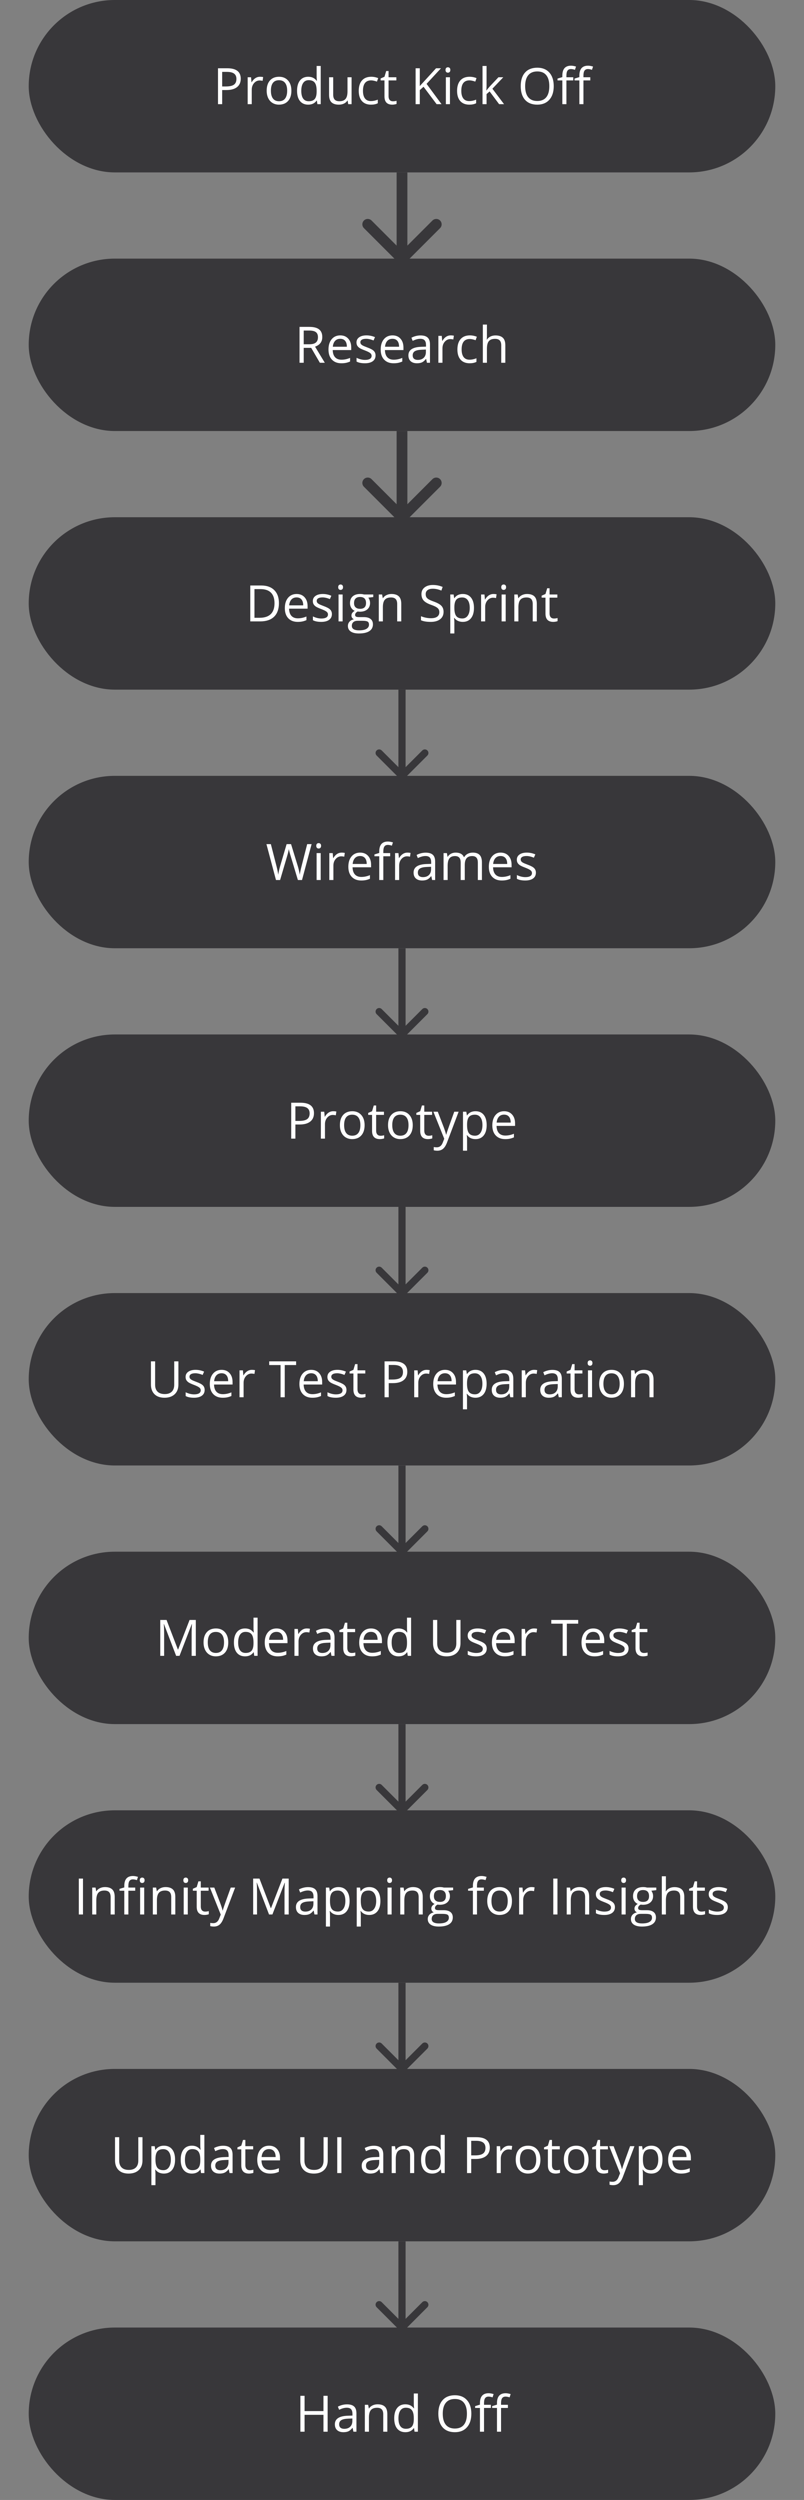 <svg width="224" height="696" viewBox="0 0 224 696" fill="none" xmlns="http://www.w3.org/2000/svg">
<rect x="0" y="0" width="224" height="696" fill="#808080" stroke="none"/>
<rect x="8" width="208" height="48" rx="24" fill="#38373A"/>
<rect x="8" y="72" width="208" height="48" rx="24" fill="#38373A"/>
<rect x="8" y="144" width="208" height="48" rx="24" fill="#38373A"/>
<rect x="8" y="216" width="208" height="48" rx="24" fill="#38373A"/>
<rect x="8" y="288" width="208" height="48" rx="24" fill="#38373A"/>
<rect x="8" y="360" width="208" height="48" rx="24" fill="#38373A"/>
<rect x="8" y="432" width="208" height="48" rx="24" fill="#38373A"/>
<rect x="8" y="504" width="208" height="48" rx="24" fill="#38373A"/>
<rect x="8" y="576" width="208" height="48" rx="24" fill="#38373A"/>
<rect x="8" y="648" width="208" height="48" rx="24" fill="#38373A"/>
<path d="M67.074 21.918C67.074 22.93 66.728 23.709 66.035 24.256C65.347 24.798 64.36 25.069 63.075 25.069H61.899V29H60.737V19.006H63.328C65.826 19.006 67.074 19.977 67.074 21.918ZM61.899 24.071H62.945C63.975 24.071 64.72 23.905 65.181 23.572C65.641 23.24 65.871 22.706 65.871 21.973C65.871 21.312 65.655 20.82 65.222 20.496C64.789 20.172 64.114 20.011 63.198 20.011H61.899V24.071ZM72.42 21.371C72.753 21.371 73.051 21.398 73.315 21.453L73.158 22.506C72.848 22.438 72.575 22.403 72.338 22.403C71.732 22.403 71.212 22.649 70.779 23.142C70.351 23.634 70.137 24.247 70.137 24.98V29H69.002V21.508H69.939L70.068 22.895H70.123C70.401 22.408 70.736 22.032 71.128 21.768C71.52 21.503 71.951 21.371 72.42 21.371ZM81.184 25.247C81.184 26.468 80.876 27.423 80.261 28.111C79.645 28.795 78.796 29.137 77.711 29.137C77.041 29.137 76.446 28.98 75.927 28.665C75.407 28.351 75.006 27.899 74.724 27.311C74.441 26.724 74.3 26.035 74.3 25.247C74.3 24.026 74.605 23.076 75.216 22.396C75.826 21.713 76.674 21.371 77.759 21.371C78.807 21.371 79.639 21.72 80.254 22.417C80.874 23.114 81.184 24.058 81.184 25.247ZM75.476 25.247C75.476 26.204 75.667 26.933 76.05 27.435C76.433 27.936 76.995 28.186 77.738 28.186C78.481 28.186 79.044 27.938 79.427 27.441C79.814 26.94 80.008 26.209 80.008 25.247C80.008 24.295 79.814 23.572 79.427 23.08C79.044 22.583 78.477 22.335 77.725 22.335C76.982 22.335 76.421 22.579 76.043 23.066C75.665 23.554 75.476 24.281 75.476 25.247ZM88.279 27.995H88.218C87.694 28.756 86.91 29.137 85.866 29.137C84.886 29.137 84.123 28.802 83.576 28.132C83.034 27.462 82.763 26.509 82.763 25.274C82.763 24.039 83.036 23.08 83.583 22.396C84.13 21.713 84.891 21.371 85.866 21.371C86.882 21.371 87.662 21.74 88.204 22.479H88.293L88.245 21.939L88.218 21.412V18.363H89.353V29H88.43L88.279 27.995ZM86.01 28.186C86.784 28.186 87.345 27.977 87.691 27.558C88.042 27.134 88.218 26.453 88.218 25.514V25.274C88.218 24.213 88.04 23.456 87.685 23.005C87.334 22.549 86.771 22.321 85.996 22.321C85.331 22.321 84.82 22.581 84.465 23.101C84.114 23.616 83.939 24.345 83.939 25.288C83.939 26.245 84.114 26.967 84.465 27.455C84.816 27.943 85.331 28.186 86.01 28.186ZM92.832 21.508V26.368C92.832 26.979 92.971 27.435 93.249 27.735C93.527 28.036 93.962 28.186 94.555 28.186C95.338 28.186 95.91 27.972 96.27 27.544C96.635 27.116 96.817 26.416 96.817 25.445V21.508H97.952V29H97.016L96.852 27.995H96.79C96.558 28.364 96.234 28.647 95.819 28.843C95.409 29.039 94.94 29.137 94.411 29.137C93.5 29.137 92.816 28.92 92.36 28.487C91.909 28.054 91.684 27.362 91.684 26.409V21.508H92.832ZM103.359 29.137C102.275 29.137 101.434 28.804 100.837 28.139C100.244 27.469 99.948 26.523 99.948 25.302C99.948 24.049 100.249 23.08 100.851 22.396C101.457 21.713 102.318 21.371 103.435 21.371C103.795 21.371 104.155 21.41 104.515 21.487C104.875 21.565 105.157 21.656 105.362 21.761L105.014 22.725C104.763 22.624 104.49 22.542 104.193 22.479C103.897 22.41 103.635 22.376 103.407 22.376C101.885 22.376 101.124 23.347 101.124 25.288C101.124 26.209 101.309 26.915 101.678 27.407C102.051 27.899 102.603 28.145 103.332 28.145C103.956 28.145 104.597 28.011 105.253 27.742V28.747C104.752 29.007 104.12 29.137 103.359 29.137ZM109.457 28.2C109.658 28.2 109.851 28.186 110.038 28.159C110.225 28.127 110.373 28.095 110.482 28.064V28.932C110.359 28.991 110.177 29.039 109.936 29.075C109.699 29.116 109.484 29.137 109.293 29.137C107.844 29.137 107.119 28.373 107.119 26.847V22.39H106.046V21.843L107.119 21.371L107.598 19.771H108.254V21.508H110.428V22.39H108.254V26.799C108.254 27.25 108.361 27.596 108.575 27.838C108.789 28.079 109.083 28.2 109.457 28.2ZM123.013 29H121.646L118.002 24.153L116.956 25.083V29H115.794V19.006H116.956V23.962L121.488 19.006H122.862L118.843 23.347L123.013 29ZM125.357 29H124.223V21.508H125.357V29ZM124.127 19.477C124.127 19.218 124.191 19.029 124.318 18.91C124.446 18.787 124.605 18.726 124.797 18.726C124.979 18.726 125.136 18.787 125.269 18.91C125.401 19.033 125.467 19.222 125.467 19.477C125.467 19.733 125.401 19.924 125.269 20.052C125.136 20.175 124.979 20.236 124.797 20.236C124.605 20.236 124.446 20.175 124.318 20.052C124.191 19.924 124.127 19.733 124.127 19.477ZM130.758 29.137C129.673 29.137 128.832 28.804 128.235 28.139C127.643 27.469 127.347 26.523 127.347 25.302C127.347 24.049 127.647 23.08 128.249 22.396C128.855 21.713 129.716 21.371 130.833 21.371C131.193 21.371 131.553 21.41 131.913 21.487C132.273 21.565 132.556 21.656 132.761 21.761L132.412 22.725C132.161 22.624 131.888 22.542 131.592 22.479C131.296 22.41 131.034 22.376 130.806 22.376C129.284 22.376 128.522 23.347 128.522 25.288C128.522 26.209 128.707 26.915 129.076 27.407C129.45 27.899 130.001 28.145 130.73 28.145C131.355 28.145 131.995 28.011 132.651 27.742V28.747C132.15 29.007 131.519 29.137 130.758 29.137ZM135.557 25.165C135.753 24.887 136.051 24.523 136.452 24.071L138.872 21.508H140.219L137.184 24.7L140.431 29H139.057L136.411 25.459L135.557 26.197V29H134.436V18.363H135.557V24.003C135.557 24.254 135.538 24.641 135.502 25.165H135.557ZM154.273 23.989C154.273 25.589 153.868 26.847 153.057 27.763C152.25 28.679 151.127 29.137 149.687 29.137C148.215 29.137 147.077 28.688 146.275 27.79C145.478 26.888 145.079 25.616 145.079 23.976C145.079 22.349 145.48 21.088 146.282 20.195C147.084 19.297 148.224 18.849 149.7 18.849C151.136 18.849 152.257 19.304 153.063 20.216C153.87 21.127 154.273 22.385 154.273 23.989ZM146.31 23.989C146.31 25.343 146.597 26.37 147.171 27.072C147.75 27.77 148.588 28.118 149.687 28.118C150.794 28.118 151.63 27.77 152.195 27.072C152.76 26.375 153.043 25.347 153.043 23.989C153.043 22.645 152.76 21.626 152.195 20.934C151.635 20.236 150.803 19.888 149.7 19.888C148.593 19.888 147.75 20.239 147.171 20.94C146.597 21.638 146.31 22.654 146.31 23.989ZM164.459 22.39H162.552V29H161.417V22.39H160.077V21.877L161.417 21.467V21.05C161.417 19.209 162.221 18.288 163.83 18.288C164.227 18.288 164.691 18.368 165.225 18.527L164.931 19.436C164.493 19.295 164.119 19.225 163.81 19.225C163.381 19.225 163.064 19.368 162.859 19.655C162.654 19.938 162.552 20.394 162.552 21.023V21.508H164.459V22.39ZM159.715 22.39H157.808V29H156.673V22.39H155.333V21.877L156.673 21.467V21.05C156.673 19.209 157.477 18.288 159.086 18.288C159.482 18.288 159.947 18.368 160.48 18.527L160.187 19.436C159.749 19.295 159.375 19.225 159.065 19.225C158.637 19.225 158.32 19.368 158.115 19.655C157.91 19.938 157.808 20.394 157.808 21.023V21.508H159.715V22.39Z" fill="white"/>
<path d="M84.615 96.844V101H83.453V91.006H86.194C87.42 91.006 88.325 91.241 88.908 91.71C89.496 92.179 89.79 92.886 89.79 93.829C89.79 95.151 89.12 96.044 87.78 96.509L90.494 101H89.12L86.7 96.844H84.615ZM84.615 95.846H86.208C87.028 95.846 87.63 95.684 88.013 95.36C88.395 95.032 88.587 94.542 88.587 93.891C88.587 93.23 88.391 92.754 87.999 92.462C87.612 92.17 86.987 92.024 86.126 92.024H84.615V95.846ZM95.102 101.137C93.994 101.137 93.119 100.799 92.477 100.125C91.838 99.451 91.519 98.514 91.519 97.315C91.519 96.108 91.816 95.148 92.408 94.438C93.005 93.727 93.805 93.371 94.808 93.371C95.746 93.371 96.489 93.681 97.036 94.301C97.583 94.916 97.856 95.73 97.856 96.741V97.459H92.695C92.718 98.338 92.939 99.006 93.358 99.462C93.782 99.918 94.377 100.146 95.143 100.146C95.949 100.146 96.747 99.977 97.535 99.64V100.651C97.134 100.825 96.754 100.948 96.394 101.021C96.038 101.098 95.607 101.137 95.102 101.137ZM94.794 94.321C94.192 94.321 93.712 94.517 93.352 94.909C92.996 95.301 92.787 95.843 92.723 96.536H96.64C96.64 95.821 96.48 95.274 96.161 94.895C95.842 94.513 95.386 94.321 94.794 94.321ZM104.631 98.956C104.631 99.653 104.371 100.191 103.852 100.569C103.332 100.948 102.603 101.137 101.664 101.137C100.671 101.137 99.896 100.979 99.34 100.665V99.612C99.7 99.795 100.085 99.938 100.495 100.043C100.91 100.148 101.309 100.2 101.691 100.2C102.284 100.2 102.74 100.107 103.059 99.92C103.378 99.728 103.537 99.439 103.537 99.052C103.537 98.76 103.41 98.512 103.154 98.307C102.904 98.097 102.411 97.851 101.678 97.568C100.98 97.309 100.484 97.083 100.188 96.892C99.896 96.696 99.677 96.475 99.531 96.228C99.39 95.982 99.319 95.689 99.319 95.347C99.319 94.736 99.568 94.255 100.064 93.904C100.561 93.549 101.243 93.371 102.108 93.371C102.915 93.371 103.703 93.535 104.474 93.863L104.07 94.786C103.318 94.476 102.637 94.321 102.026 94.321C101.489 94.321 101.083 94.406 100.81 94.574C100.536 94.743 100.399 94.975 100.399 95.272C100.399 95.472 100.45 95.643 100.55 95.784C100.655 95.925 100.821 96.06 101.049 96.188C101.277 96.315 101.714 96.5 102.361 96.741C103.25 97.065 103.849 97.391 104.159 97.719C104.474 98.047 104.631 98.459 104.631 98.956ZM109.648 101.137C108.541 101.137 107.666 100.799 107.023 100.125C106.385 99.451 106.066 98.514 106.066 97.315C106.066 96.108 106.363 95.148 106.955 94.438C107.552 93.727 108.352 93.371 109.354 93.371C110.293 93.371 111.036 93.681 111.583 94.301C112.13 94.916 112.403 95.73 112.403 96.741V97.459H107.242C107.265 98.338 107.486 99.006 107.905 99.462C108.329 99.918 108.924 100.146 109.689 100.146C110.496 100.146 111.294 99.977 112.082 99.64V100.651C111.681 100.825 111.3 100.948 110.94 101.021C110.585 101.098 110.154 101.137 109.648 101.137ZM109.341 94.321C108.739 94.321 108.258 94.517 107.898 94.909C107.543 95.301 107.333 95.843 107.27 96.536H111.187C111.187 95.821 111.027 95.274 110.708 94.895C110.389 94.513 109.933 94.321 109.341 94.321ZM118.952 101L118.727 99.934H118.672C118.298 100.403 117.924 100.722 117.551 100.891C117.182 101.055 116.719 101.137 116.163 101.137C115.42 101.137 114.837 100.945 114.413 100.562C113.994 100.18 113.784 99.635 113.784 98.929C113.784 97.416 114.994 96.623 117.414 96.55L118.686 96.509V96.044C118.686 95.456 118.558 95.023 118.303 94.745C118.052 94.463 117.649 94.321 117.093 94.321C116.468 94.321 115.762 94.513 114.974 94.895L114.625 94.027C114.994 93.827 115.397 93.67 115.835 93.556C116.277 93.442 116.719 93.385 117.161 93.385C118.054 93.385 118.715 93.583 119.144 93.98C119.576 94.376 119.793 95.012 119.793 95.887V101H118.952ZM116.389 100.2C117.095 100.2 117.649 100.007 118.05 99.619C118.455 99.232 118.658 98.689 118.658 97.992V97.315L117.523 97.363C116.621 97.395 115.969 97.537 115.568 97.787C115.172 98.033 114.974 98.418 114.974 98.942C114.974 99.353 115.097 99.665 115.343 99.879C115.593 100.093 115.942 100.2 116.389 100.2ZM125.556 93.371C125.888 93.371 126.187 93.398 126.451 93.453L126.294 94.506C125.984 94.438 125.711 94.403 125.474 94.403C124.868 94.403 124.348 94.649 123.915 95.142C123.487 95.634 123.272 96.247 123.272 96.981V101H122.138V93.508H123.074L123.204 94.895H123.259C123.537 94.408 123.872 94.032 124.264 93.768C124.656 93.503 125.086 93.371 125.556 93.371ZM130.847 101.137C129.762 101.137 128.921 100.804 128.324 100.139C127.732 99.469 127.436 98.523 127.436 97.302C127.436 96.049 127.736 95.08 128.338 94.397C128.944 93.713 129.805 93.371 130.922 93.371C131.282 93.371 131.642 93.41 132.002 93.487C132.362 93.565 132.645 93.656 132.85 93.761L132.501 94.725C132.25 94.624 131.977 94.542 131.681 94.478C131.384 94.41 131.122 94.376 130.895 94.376C129.372 94.376 128.611 95.347 128.611 97.288C128.611 98.209 128.796 98.915 129.165 99.407C129.539 99.899 130.09 100.146 130.819 100.146C131.444 100.146 132.084 100.011 132.74 99.742V100.747C132.239 101.007 131.608 101.137 130.847 101.137ZM139.651 101V96.153C139.651 95.543 139.512 95.087 139.234 94.786C138.956 94.485 138.521 94.335 137.929 94.335C137.14 94.335 136.564 94.549 136.199 94.978C135.839 95.406 135.659 96.108 135.659 97.083V101H134.524V90.363H135.659V93.583C135.659 93.97 135.641 94.292 135.604 94.547H135.673C135.896 94.187 136.213 93.904 136.623 93.699C137.038 93.49 137.509 93.385 138.038 93.385C138.954 93.385 139.64 93.603 140.096 94.041C140.556 94.474 140.786 95.164 140.786 96.112V101H139.651Z" fill="white"/>
<path d="M77.711 167.907C77.711 169.557 77.262 170.819 76.364 171.694C75.471 172.565 74.184 173 72.502 173H69.733V163.006H72.796C74.35 163.006 75.558 163.437 76.419 164.298C77.28 165.159 77.711 166.362 77.711 167.907ZM76.481 167.948C76.481 166.645 76.152 165.663 75.496 165.002C74.844 164.341 73.874 164.011 72.584 164.011H70.895V171.995H72.311C73.696 171.995 74.737 171.656 75.435 170.977C76.132 170.293 76.481 169.284 76.481 167.948ZM82.94 173.137C81.833 173.137 80.958 172.799 80.315 172.125C79.677 171.451 79.358 170.514 79.358 169.315C79.358 168.108 79.655 167.148 80.247 166.438C80.844 165.727 81.644 165.371 82.647 165.371C83.585 165.371 84.328 165.681 84.875 166.301C85.422 166.916 85.695 167.729 85.695 168.741V169.459H80.534C80.557 170.339 80.778 171.006 81.197 171.462C81.621 171.918 82.216 172.146 82.981 172.146C83.788 172.146 84.586 171.977 85.374 171.64V172.651C84.973 172.825 84.592 172.948 84.232 173.021C83.877 173.098 83.446 173.137 82.94 173.137ZM82.633 166.321C82.031 166.321 81.55 166.517 81.19 166.909C80.835 167.301 80.625 167.843 80.561 168.536H84.478C84.478 167.821 84.319 167.274 84 166.896C83.681 166.513 83.225 166.321 82.633 166.321ZM92.47 170.956C92.47 171.653 92.21 172.191 91.69 172.569C91.171 172.948 90.442 173.137 89.503 173.137C88.509 173.137 87.735 172.979 87.179 172.665V171.612C87.539 171.795 87.924 171.938 88.334 172.043C88.749 172.148 89.147 172.2 89.53 172.2C90.123 172.2 90.579 172.107 90.897 171.92C91.216 171.729 91.376 171.439 91.376 171.052C91.376 170.76 91.248 170.512 90.993 170.307C90.743 170.097 90.25 169.851 89.517 169.568C88.819 169.309 88.323 169.083 88.026 168.892C87.735 168.696 87.516 168.475 87.37 168.229C87.229 167.982 87.158 167.688 87.158 167.347C87.158 166.736 87.407 166.255 87.903 165.904C88.4 165.549 89.081 165.371 89.947 165.371C90.754 165.371 91.542 165.535 92.312 165.863L91.909 166.786C91.157 166.476 90.476 166.321 89.865 166.321C89.328 166.321 88.922 166.406 88.648 166.574C88.375 166.743 88.238 166.975 88.238 167.271C88.238 167.472 88.288 167.643 88.389 167.784C88.493 167.925 88.66 168.06 88.888 168.188C89.116 168.315 89.553 168.5 90.2 168.741C91.089 169.065 91.688 169.391 91.998 169.719C92.312 170.047 92.47 170.459 92.47 170.956ZM95.457 173H94.322V165.508H95.457V173ZM94.227 163.478C94.227 163.218 94.29 163.029 94.418 162.91C94.546 162.787 94.705 162.726 94.897 162.726C95.079 162.726 95.236 162.787 95.368 162.91C95.5 163.033 95.566 163.222 95.566 163.478C95.566 163.733 95.5 163.924 95.368 164.052C95.236 164.175 95.079 164.236 94.897 164.236C94.705 164.236 94.546 164.175 94.418 164.052C94.29 163.924 94.227 163.733 94.227 163.478ZM103.995 165.508V166.226L102.607 166.39C102.735 166.549 102.849 166.759 102.949 167.019C103.049 167.274 103.1 167.563 103.1 167.887C103.1 168.62 102.849 169.206 102.348 169.644C101.846 170.081 101.158 170.3 100.283 170.3C100.06 170.3 99.85 170.282 99.654 170.245C99.171 170.5 98.93 170.822 98.93 171.209C98.93 171.414 99.014 171.567 99.183 171.667C99.351 171.763 99.641 171.811 100.051 171.811H101.377C102.188 171.811 102.81 171.981 103.243 172.323C103.681 172.665 103.899 173.162 103.899 173.813C103.899 174.643 103.567 175.274 102.901 175.707C102.236 176.145 101.265 176.363 99.989 176.363C99.009 176.363 98.253 176.181 97.72 175.816C97.191 175.452 96.927 174.937 96.927 174.271C96.927 173.816 97.073 173.422 97.364 173.089C97.656 172.756 98.066 172.531 98.595 172.412C98.403 172.326 98.242 172.191 98.109 172.009C97.982 171.826 97.918 171.615 97.918 171.373C97.918 171.1 97.991 170.86 98.137 170.655C98.283 170.45 98.513 170.252 98.827 170.061C98.44 169.901 98.123 169.63 97.877 169.247C97.635 168.864 97.515 168.427 97.515 167.935C97.515 167.114 97.761 166.483 98.253 166.041C98.745 165.594 99.442 165.371 100.345 165.371C100.737 165.371 101.09 165.417 101.404 165.508H103.995ZM98.02 174.258C98.02 174.663 98.191 174.971 98.533 175.181C98.875 175.39 99.365 175.495 100.003 175.495C100.955 175.495 101.66 175.352 102.115 175.064C102.576 174.782 102.806 174.397 102.806 173.909C102.806 173.504 102.68 173.221 102.43 173.062C102.179 172.907 101.707 172.829 101.015 172.829H99.654C99.139 172.829 98.738 172.952 98.451 173.198C98.164 173.444 98.02 173.798 98.02 174.258ZM98.636 167.907C98.636 168.431 98.784 168.828 99.08 169.097C99.376 169.366 99.789 169.5 100.317 169.5C101.425 169.5 101.979 168.962 101.979 167.887C101.979 166.761 101.418 166.198 100.297 166.198C99.764 166.198 99.353 166.342 99.066 166.629C98.779 166.916 98.636 167.342 98.636 167.907ZM110.66 173V168.153C110.66 167.543 110.521 167.087 110.243 166.786C109.965 166.485 109.53 166.335 108.938 166.335C108.154 166.335 107.579 166.547 107.215 166.971C106.85 167.395 106.668 168.094 106.668 169.069V173H105.533V165.508H106.456L106.641 166.533H106.695C106.928 166.164 107.254 165.879 107.673 165.679C108.092 165.474 108.559 165.371 109.074 165.371C109.977 165.371 110.656 165.59 111.111 166.027C111.567 166.46 111.795 167.155 111.795 168.112V173H110.66ZM123.58 170.341C123.58 171.22 123.261 171.906 122.623 172.398C121.985 172.891 121.119 173.137 120.025 173.137C118.84 173.137 117.929 172.984 117.291 172.679V171.558C117.701 171.731 118.148 171.868 118.631 171.968C119.114 172.068 119.592 172.118 120.066 172.118C120.841 172.118 121.424 171.972 121.816 171.681C122.208 171.384 122.404 170.974 122.404 170.45C122.404 170.104 122.334 169.821 122.192 169.603C122.056 169.379 121.823 169.174 121.495 168.987C121.172 168.8 120.677 168.589 120.012 168.352C119.082 168.019 118.417 167.625 118.016 167.169C117.619 166.713 117.421 166.118 117.421 165.385C117.421 164.615 117.71 164.002 118.289 163.546C118.868 163.09 119.633 162.862 120.586 162.862C121.579 162.862 122.493 163.045 123.327 163.409L122.965 164.421C122.14 164.075 121.338 163.901 120.559 163.901C119.943 163.901 119.463 164.034 119.116 164.298C118.77 164.562 118.597 164.929 118.597 165.398C118.597 165.745 118.66 166.03 118.788 166.253C118.916 166.472 119.13 166.674 119.431 166.861C119.736 167.044 120.201 167.246 120.825 167.47C121.873 167.843 122.593 168.244 122.985 168.673C123.382 169.101 123.58 169.657 123.58 170.341ZM128.939 173.137C128.452 173.137 128.005 173.048 127.6 172.87C127.199 172.688 126.861 172.41 126.588 172.036H126.506C126.561 172.474 126.588 172.888 126.588 173.28V176.363H125.453V165.508H126.376L126.533 166.533H126.588C126.88 166.123 127.219 165.827 127.606 165.645C127.994 165.462 128.438 165.371 128.939 165.371C129.933 165.371 130.699 165.711 131.236 166.39C131.779 167.069 132.05 168.021 132.05 169.247C132.05 170.478 131.774 171.435 131.223 172.118C130.676 172.797 129.915 173.137 128.939 173.137ZM128.775 166.335C128.01 166.335 127.456 166.547 127.114 166.971C126.772 167.395 126.597 168.069 126.588 168.994V169.247C126.588 170.3 126.763 171.054 127.114 171.51C127.465 171.961 128.028 172.187 128.803 172.187C129.45 172.187 129.956 171.924 130.32 171.4C130.689 170.876 130.874 170.154 130.874 169.233C130.874 168.299 130.689 167.584 130.32 167.087C129.956 166.586 129.441 166.335 128.775 166.335ZM137.457 165.371C137.79 165.371 138.088 165.398 138.353 165.453L138.195 166.506C137.885 166.438 137.612 166.403 137.375 166.403C136.769 166.403 136.249 166.649 135.816 167.142C135.388 167.634 135.174 168.247 135.174 168.98V173H134.039V165.508H134.976L135.105 166.896H135.16C135.438 166.408 135.773 166.032 136.165 165.768C136.557 165.503 136.988 165.371 137.457 165.371ZM140.889 173H139.754V165.508H140.889V173ZM139.658 163.478C139.658 163.218 139.722 163.029 139.85 162.91C139.977 162.787 140.137 162.726 140.328 162.726C140.51 162.726 140.668 162.787 140.8 162.91C140.932 163.033 140.998 163.222 140.998 163.478C140.998 163.733 140.932 163.924 140.8 164.052C140.668 164.175 140.51 164.236 140.328 164.236C140.137 164.236 139.977 164.175 139.85 164.052C139.722 163.924 139.658 163.733 139.658 163.478ZM148.422 173V168.153C148.422 167.543 148.283 167.087 148.005 166.786C147.727 166.485 147.292 166.335 146.699 166.335C145.915 166.335 145.341 166.547 144.977 166.971C144.612 167.395 144.43 168.094 144.43 169.069V173H143.295V165.508H144.218L144.402 166.533H144.457C144.689 166.164 145.015 165.879 145.435 165.679C145.854 165.474 146.321 165.371 146.836 165.371C147.738 165.371 148.417 165.59 148.873 166.027C149.329 166.46 149.557 167.155 149.557 168.112V173H148.422ZM154.314 172.2C154.515 172.2 154.709 172.187 154.896 172.159C155.082 172.127 155.23 172.095 155.34 172.063V172.932C155.217 172.991 155.035 173.039 154.793 173.075C154.556 173.116 154.342 173.137 154.15 173.137C152.701 173.137 151.977 172.373 151.977 170.847V166.39H150.903V165.843L151.977 165.371L152.455 163.771H153.111V165.508H155.285V166.39H153.111V170.799C153.111 171.25 153.218 171.596 153.433 171.838C153.647 172.079 153.941 172.2 154.314 172.2Z" fill="white"/>
<path d="M84.144 245H82.995L80.978 238.308C80.883 238.011 80.776 237.638 80.657 237.187C80.539 236.735 80.477 236.464 80.473 236.373C80.372 236.975 80.213 237.633 79.994 238.349L78.039 245H76.891L74.231 235.006H75.462L77.041 241.179C77.26 242.045 77.419 242.828 77.519 243.53C77.643 242.696 77.825 241.881 78.066 241.083L79.857 235.006H81.088L82.968 241.138C83.186 241.844 83.371 242.642 83.522 243.53C83.608 242.883 83.772 242.095 84.014 241.165L85.586 235.006H86.816L84.144 245ZM89.346 245H88.211V237.508H89.346V245ZM88.115 235.478C88.115 235.218 88.179 235.029 88.307 234.91C88.434 234.787 88.594 234.726 88.785 234.726C88.967 234.726 89.125 234.787 89.257 234.91C89.389 235.033 89.455 235.222 89.455 235.478C89.455 235.733 89.389 235.924 89.257 236.052C89.125 236.175 88.967 236.236 88.785 236.236C88.594 236.236 88.434 236.175 88.307 236.052C88.179 235.924 88.115 235.733 88.115 235.478ZM95.17 237.371C95.503 237.371 95.801 237.398 96.065 237.453L95.908 238.506C95.598 238.438 95.325 238.403 95.088 238.403C94.482 238.403 93.962 238.649 93.529 239.142C93.101 239.634 92.887 240.247 92.887 240.98V245H91.752V237.508H92.689L92.818 238.896H92.873C93.151 238.408 93.486 238.032 93.878 237.768C94.27 237.503 94.701 237.371 95.17 237.371ZM100.632 245.137C99.524 245.137 98.649 244.799 98.007 244.125C97.369 243.451 97.05 242.514 97.05 241.315C97.05 240.108 97.346 239.148 97.939 238.438C98.535 237.727 99.335 237.371 100.338 237.371C101.277 237.371 102.02 237.681 102.566 238.301C103.113 238.916 103.387 239.729 103.387 240.741V241.459H98.226C98.248 242.339 98.469 243.006 98.889 243.462C99.312 243.918 99.907 244.146 100.673 244.146C101.479 244.146 102.277 243.977 103.065 243.64V244.651C102.664 244.825 102.284 244.948 101.924 245.021C101.568 245.098 101.138 245.137 100.632 245.137ZM100.324 238.321C99.723 238.321 99.242 238.517 98.882 238.909C98.526 239.301 98.317 239.843 98.253 240.536H102.17C102.17 239.821 102.01 239.274 101.691 238.896C101.372 238.513 100.917 238.321 100.324 238.321ZM108.705 238.39H106.798V245H105.663V238.39H104.323V237.877L105.663 237.467V237.05C105.663 235.209 106.467 234.288 108.076 234.288C108.473 234.288 108.938 234.368 109.471 234.527L109.177 235.437C108.739 235.295 108.366 235.225 108.056 235.225C107.627 235.225 107.311 235.368 107.105 235.655C106.9 235.938 106.798 236.394 106.798 237.022V237.508H108.705V238.39ZM113.49 237.371C113.823 237.371 114.121 237.398 114.386 237.453L114.229 238.506C113.919 238.438 113.645 238.403 113.408 238.403C112.802 238.403 112.283 238.649 111.85 239.142C111.421 239.634 111.207 240.247 111.207 240.98V245H110.072V237.508H111.009L111.139 238.896H111.193C111.471 238.408 111.806 238.032 112.198 237.768C112.59 237.503 113.021 237.371 113.49 237.371ZM120.395 245L120.169 243.934H120.114C119.741 244.403 119.367 244.722 118.993 244.891C118.624 245.055 118.161 245.137 117.605 245.137C116.863 245.137 116.279 244.945 115.855 244.562C115.436 244.18 115.227 243.635 115.227 242.929C115.227 241.416 116.437 240.623 118.856 240.55L120.128 240.509V240.044C120.128 239.456 120 239.023 119.745 238.745C119.494 238.463 119.091 238.321 118.535 238.321C117.911 238.321 117.204 238.513 116.416 238.896L116.067 238.027C116.437 237.827 116.84 237.67 117.277 237.556C117.719 237.442 118.161 237.385 118.604 237.385C119.497 237.385 120.158 237.583 120.586 237.979C121.019 238.376 121.235 239.012 121.235 239.887V245H120.395ZM117.831 244.2C118.537 244.2 119.091 244.007 119.492 243.619C119.898 243.232 120.101 242.689 120.101 241.992V241.315L118.966 241.363C118.063 241.395 117.412 241.536 117.011 241.787C116.614 242.033 116.416 242.418 116.416 242.942C116.416 243.353 116.539 243.665 116.785 243.879C117.036 244.093 117.384 244.2 117.831 244.2ZM133.13 245V240.126C133.13 239.529 133.002 239.082 132.747 238.786C132.492 238.485 132.095 238.335 131.558 238.335C130.851 238.335 130.329 238.538 129.992 238.943C129.655 239.349 129.486 239.973 129.486 240.816V245H128.352V240.126C128.352 239.529 128.224 239.082 127.969 238.786C127.714 238.485 127.315 238.335 126.772 238.335C126.062 238.335 125.54 238.549 125.207 238.978C124.879 239.401 124.715 240.099 124.715 241.069V245H123.58V237.508H124.503L124.688 238.533H124.742C124.956 238.169 125.257 237.884 125.645 237.679C126.036 237.474 126.474 237.371 126.957 237.371C128.128 237.371 128.894 237.795 129.254 238.643H129.309C129.532 238.251 129.855 237.941 130.279 237.713C130.703 237.485 131.186 237.371 131.729 237.371C132.576 237.371 133.21 237.59 133.629 238.027C134.053 238.46 134.265 239.155 134.265 240.112V245H133.13ZM139.774 245.137C138.667 245.137 137.792 244.799 137.149 244.125C136.511 243.451 136.192 242.514 136.192 241.315C136.192 240.108 136.489 239.148 137.081 238.438C137.678 237.727 138.478 237.371 139.48 237.371C140.419 237.371 141.162 237.681 141.709 238.301C142.256 238.916 142.529 239.729 142.529 240.741V241.459H137.368C137.391 242.339 137.612 243.006 138.031 243.462C138.455 243.918 139.05 244.146 139.815 244.146C140.622 244.146 141.42 243.977 142.208 243.64V244.651C141.807 244.825 141.426 244.948 141.066 245.021C140.711 245.098 140.28 245.137 139.774 245.137ZM139.467 238.321C138.865 238.321 138.384 238.517 138.024 238.909C137.669 239.301 137.459 239.843 137.396 240.536H141.312C141.312 239.821 141.153 239.274 140.834 238.896C140.515 238.513 140.059 238.321 139.467 238.321ZM149.304 242.956C149.304 243.653 149.044 244.191 148.524 244.569C148.005 244.948 147.276 245.137 146.337 245.137C145.343 245.137 144.569 244.979 144.013 244.665V243.612C144.373 243.795 144.758 243.938 145.168 244.043C145.583 244.148 145.981 244.2 146.364 244.2C146.957 244.2 147.412 244.107 147.731 243.92C148.05 243.729 148.21 243.439 148.21 243.052C148.21 242.76 148.082 242.512 147.827 242.307C147.576 242.097 147.084 241.851 146.351 241.568C145.653 241.309 145.157 241.083 144.86 240.892C144.569 240.696 144.35 240.475 144.204 240.229C144.063 239.982 143.992 239.688 143.992 239.347C143.992 238.736 144.241 238.255 144.737 237.904C145.234 237.549 145.915 237.371 146.781 237.371C147.588 237.371 148.376 237.535 149.146 237.863L148.743 238.786C147.991 238.476 147.31 238.321 146.699 238.321C146.161 238.321 145.756 238.406 145.482 238.574C145.209 238.743 145.072 238.975 145.072 239.271C145.072 239.472 145.122 239.643 145.223 239.784C145.327 239.925 145.494 240.06 145.722 240.188C145.95 240.315 146.387 240.5 147.034 240.741C147.923 241.065 148.522 241.391 148.832 241.719C149.146 242.047 149.304 242.459 149.304 242.956Z" fill="white"/>
<path d="M87.473 309.918C87.473 310.93 87.126 311.709 86.434 312.256C85.745 312.798 84.759 313.069 83.474 313.069H82.298V317H81.136V307.006H83.727C86.224 307.006 87.473 307.977 87.473 309.918ZM82.298 312.071H83.344C84.374 312.071 85.119 311.905 85.579 311.572C86.039 311.24 86.269 310.706 86.269 309.973C86.269 309.312 86.053 308.82 85.62 308.496C85.187 308.173 84.513 308.011 83.597 308.011H82.298V312.071ZM92.818 309.371C93.151 309.371 93.45 309.398 93.714 309.453L93.557 310.506C93.247 310.438 92.973 310.403 92.736 310.403C92.13 310.403 91.611 310.649 91.178 311.142C90.749 311.634 90.535 312.247 90.535 312.98V317H89.4V309.508H90.337L90.467 310.896H90.522C90.799 310.408 91.134 310.032 91.526 309.768C91.918 309.503 92.349 309.371 92.818 309.371ZM101.582 313.247C101.582 314.468 101.274 315.423 100.659 316.111C100.044 316.795 99.194 317.137 98.109 317.137C97.439 317.137 96.845 316.979 96.325 316.665C95.806 316.351 95.405 315.899 95.122 315.312C94.84 314.724 94.698 314.035 94.698 313.247C94.698 312.026 95.004 311.076 95.614 310.396C96.225 309.713 97.073 309.371 98.157 309.371C99.205 309.371 100.037 309.72 100.652 310.417C101.272 311.114 101.582 312.058 101.582 313.247ZM95.874 313.247C95.874 314.204 96.065 314.933 96.448 315.435C96.831 315.936 97.394 316.187 98.137 316.187C98.88 316.187 99.442 315.938 99.825 315.441C100.213 314.94 100.406 314.209 100.406 313.247C100.406 312.295 100.213 311.572 99.825 311.08C99.442 310.583 98.875 310.335 98.123 310.335C97.38 310.335 96.82 310.579 96.441 311.066C96.063 311.554 95.874 312.281 95.874 313.247ZM105.998 316.2C106.199 316.2 106.392 316.187 106.579 316.159C106.766 316.127 106.914 316.095 107.023 316.063V316.932C106.9 316.991 106.718 317.039 106.477 317.075C106.24 317.116 106.025 317.137 105.834 317.137C104.385 317.137 103.66 316.373 103.66 314.847V310.39H102.587V309.843L103.66 309.371L104.139 307.771H104.795V309.508H106.969V310.39H104.795V314.799C104.795 315.25 104.902 315.596 105.116 315.838C105.33 316.079 105.624 316.2 105.998 316.2ZM114.994 313.247C114.994 314.468 114.687 315.423 114.071 316.111C113.456 316.795 112.606 317.137 111.521 317.137C110.852 317.137 110.257 316.979 109.737 316.665C109.218 316.351 108.817 315.899 108.534 315.312C108.252 314.724 108.11 314.035 108.11 313.247C108.11 312.026 108.416 311.076 109.026 310.396C109.637 309.713 110.485 309.371 111.569 309.371C112.618 309.371 113.449 309.72 114.064 310.417C114.684 311.114 114.994 312.058 114.994 313.247ZM109.286 313.247C109.286 314.204 109.478 314.933 109.86 315.435C110.243 315.936 110.806 316.187 111.549 316.187C112.292 316.187 112.854 315.938 113.237 315.441C113.625 314.94 113.818 314.209 113.818 313.247C113.818 312.295 113.625 311.572 113.237 311.08C112.854 310.583 112.287 310.335 111.535 310.335C110.792 310.335 110.232 310.579 109.854 311.066C109.475 311.554 109.286 312.281 109.286 313.247ZM119.41 316.2C119.611 316.2 119.804 316.187 119.991 316.159C120.178 316.127 120.326 316.095 120.436 316.063V316.932C120.312 316.991 120.13 317.039 119.889 317.075C119.652 317.116 119.438 317.137 119.246 317.137C117.797 317.137 117.072 316.373 117.072 314.847V310.39H115.999V309.843L117.072 309.371L117.551 307.771H118.207V309.508H120.381V310.39H118.207V314.799C118.207 315.25 118.314 315.596 118.528 315.838C118.743 316.079 119.036 316.2 119.41 316.2ZM120.75 309.508H121.967L123.607 313.78C123.967 314.756 124.191 315.46 124.277 315.893H124.332C124.391 315.66 124.514 315.264 124.701 314.703C124.893 314.138 125.512 312.406 126.561 309.508H127.777L124.558 318.039C124.239 318.882 123.865 319.479 123.437 319.83C123.013 320.186 122.491 320.363 121.871 320.363C121.525 320.363 121.183 320.325 120.846 320.247V319.338C121.096 319.393 121.377 319.42 121.687 319.42C122.466 319.42 123.022 318.982 123.354 318.107L123.771 317.041L120.75 309.508ZM132.48 317.137C131.993 317.137 131.546 317.048 131.141 316.87C130.74 316.688 130.402 316.41 130.129 316.036H130.047C130.102 316.474 130.129 316.888 130.129 317.28V320.363H128.994V309.508H129.917L130.074 310.533H130.129C130.421 310.123 130.76 309.827 131.147 309.645C131.535 309.462 131.979 309.371 132.48 309.371C133.474 309.371 134.24 309.711 134.777 310.39C135.32 311.069 135.591 312.021 135.591 313.247C135.591 314.478 135.315 315.435 134.764 316.118C134.217 316.797 133.456 317.137 132.48 317.137ZM132.316 310.335C131.551 310.335 130.997 310.547 130.655 310.971C130.313 311.395 130.138 312.069 130.129 312.994V313.247C130.129 314.3 130.304 315.054 130.655 315.51C131.006 315.961 131.569 316.187 132.344 316.187C132.991 316.187 133.497 315.924 133.861 315.4C134.23 314.876 134.415 314.154 134.415 313.233C134.415 312.299 134.23 311.584 133.861 311.087C133.497 310.586 132.982 310.335 132.316 310.335ZM140.745 317.137C139.638 317.137 138.763 316.799 138.12 316.125C137.482 315.451 137.163 314.514 137.163 313.315C137.163 312.108 137.459 311.148 138.052 310.438C138.649 309.727 139.449 309.371 140.451 309.371C141.39 309.371 142.133 309.681 142.68 310.301C143.227 310.916 143.5 311.729 143.5 312.741V313.459H138.339C138.362 314.339 138.583 315.006 139.002 315.462C139.426 315.918 140.021 316.146 140.786 316.146C141.593 316.146 142.39 315.977 143.179 315.64V316.651C142.778 316.825 142.397 316.948 142.037 317.021C141.682 317.098 141.251 317.137 140.745 317.137ZM140.438 310.321C139.836 310.321 139.355 310.517 138.995 310.909C138.64 311.301 138.43 311.843 138.366 312.536H142.283C142.283 311.821 142.124 311.274 141.805 310.896C141.486 310.513 141.03 310.321 140.438 310.321Z" fill="white"/>
<path d="M49.704 379.006V385.473C49.704 386.612 49.36 387.507 48.672 388.159C47.984 388.811 47.038 389.137 45.835 389.137C44.632 389.137 43.7 388.809 43.039 388.152C42.383 387.496 42.055 386.594 42.055 385.445V379.006H43.217V385.527C43.217 386.361 43.445 387.002 43.9 387.448C44.356 387.895 45.026 388.118 45.91 388.118C46.753 388.118 47.403 387.895 47.858 387.448C48.314 386.997 48.542 386.352 48.542 385.514V379.006H49.704ZM57.019 386.956C57.019 387.653 56.759 388.191 56.239 388.569C55.72 388.948 54.991 389.137 54.052 389.137C53.058 389.137 52.283 388.979 51.727 388.665V387.612C52.088 387.795 52.473 387.938 52.883 388.043C53.297 388.148 53.696 388.2 54.079 388.2C54.672 388.2 55.127 388.107 55.446 387.92C55.765 387.729 55.925 387.439 55.925 387.052C55.925 386.76 55.797 386.512 55.542 386.307C55.291 386.097 54.799 385.851 54.065 385.568C53.368 385.309 52.871 385.083 52.575 384.892C52.283 384.696 52.065 384.475 51.919 384.229C51.778 383.982 51.707 383.688 51.707 383.347C51.707 382.736 51.955 382.255 52.452 381.904C52.949 381.549 53.63 381.371 54.496 381.371C55.303 381.371 56.091 381.535 56.861 381.863L56.458 382.786C55.706 382.476 55.025 382.321 54.414 382.321C53.876 382.321 53.471 382.406 53.197 382.574C52.924 382.743 52.787 382.975 52.787 383.271C52.787 383.472 52.837 383.643 52.938 383.784C53.042 383.925 53.209 384.06 53.437 384.188C53.664 384.315 54.102 384.5 54.749 384.741C55.638 385.065 56.237 385.391 56.547 385.719C56.861 386.047 57.019 386.459 57.019 386.956ZM62.036 389.137C60.929 389.137 60.054 388.799 59.411 388.125C58.773 387.451 58.454 386.514 58.454 385.315C58.454 384.108 58.75 383.148 59.343 382.438C59.94 381.727 60.74 381.371 61.742 381.371C62.681 381.371 63.424 381.681 63.971 382.301C64.518 382.916 64.791 383.729 64.791 384.741V385.459H59.63C59.653 386.339 59.874 387.006 60.293 387.462C60.717 387.918 61.312 388.146 62.077 388.146C62.884 388.146 63.681 387.977 64.47 387.64V388.651C64.069 388.825 63.688 388.948 63.328 389.021C62.973 389.098 62.542 389.137 62.036 389.137ZM61.728 382.321C61.127 382.321 60.646 382.517 60.286 382.909C59.931 383.301 59.721 383.843 59.657 384.536H63.574C63.574 383.821 63.415 383.274 63.096 382.896C62.777 382.513 62.321 382.321 61.728 382.321ZM70.15 381.371C70.483 381.371 70.782 381.398 71.046 381.453L70.889 382.506C70.579 382.438 70.305 382.403 70.068 382.403C69.462 382.403 68.943 382.649 68.51 383.142C68.081 383.634 67.867 384.247 67.867 384.98V389H66.732V381.508H67.669L67.799 382.896H67.853C68.132 382.408 68.466 382.032 68.858 381.768C69.25 381.503 69.681 381.371 70.15 381.371ZM79.331 389H78.169V380.038H75.004V379.006H82.496V380.038H79.331V389ZM87.001 389.137C85.894 389.137 85.019 388.799 84.376 388.125C83.738 387.451 83.419 386.514 83.419 385.315C83.419 384.108 83.715 383.148 84.308 382.438C84.905 381.727 85.704 381.371 86.707 381.371C87.646 381.371 88.389 381.681 88.936 382.301C89.482 382.916 89.756 383.729 89.756 384.741V385.459H84.595C84.618 386.339 84.838 387.006 85.258 387.462C85.682 387.918 86.276 388.146 87.042 388.146C87.849 388.146 88.646 387.977 89.435 387.64V388.651C89.034 388.825 88.653 388.948 88.293 389.021C87.938 389.098 87.507 389.137 87.001 389.137ZM86.693 382.321C86.092 382.321 85.611 382.517 85.251 382.909C84.895 383.301 84.686 383.843 84.622 384.536H88.539C88.539 383.821 88.38 383.274 88.061 382.896C87.742 382.513 87.286 382.321 86.693 382.321ZM96.53 386.956C96.53 387.653 96.27 388.191 95.751 388.569C95.231 388.948 94.502 389.137 93.564 389.137C92.57 389.137 91.795 388.979 91.239 388.665V387.612C91.599 387.795 91.984 387.938 92.394 388.043C92.809 388.148 93.208 388.2 93.591 388.2C94.183 388.2 94.639 388.107 94.958 387.92C95.277 387.729 95.436 387.439 95.436 387.052C95.436 386.76 95.309 386.512 95.054 386.307C94.803 386.097 94.311 385.851 93.577 385.568C92.88 385.309 92.383 385.083 92.087 384.892C91.795 384.696 91.576 384.475 91.431 384.229C91.289 383.982 91.219 383.688 91.219 383.347C91.219 382.736 91.467 382.255 91.964 381.904C92.461 381.549 93.142 381.371 94.008 381.371C94.814 381.371 95.603 381.535 96.373 381.863L95.97 382.786C95.218 382.476 94.537 382.321 93.926 382.321C93.388 382.321 92.982 382.406 92.709 382.574C92.436 382.743 92.299 382.975 92.299 383.271C92.299 383.472 92.349 383.643 92.449 383.784C92.554 383.925 92.72 384.06 92.948 384.188C93.176 384.315 93.614 384.5 94.261 384.741C95.149 385.065 95.749 385.391 96.059 385.719C96.373 386.047 96.53 386.459 96.53 386.956ZM100.803 388.2C101.003 388.2 101.197 388.187 101.384 388.159C101.571 388.127 101.719 388.095 101.828 388.063V388.932C101.705 388.991 101.523 389.039 101.281 389.075C101.044 389.116 100.83 389.137 100.639 389.137C99.189 389.137 98.465 388.373 98.465 386.847V382.39H97.392V381.843L98.465 381.371L98.943 379.771H99.6V381.508H101.773V382.39H99.6V386.799C99.6 387.25 99.707 387.596 99.921 387.838C100.135 388.079 100.429 388.2 100.803 388.2ZM113.477 381.918C113.477 382.93 113.13 383.709 112.438 384.256C111.749 384.798 110.763 385.069 109.478 385.069H108.302V389H107.14V379.006H109.73C112.228 379.006 113.477 379.977 113.477 381.918ZM108.302 384.071H109.348C110.378 384.071 111.123 383.905 111.583 383.572C112.043 383.24 112.273 382.706 112.273 381.973C112.273 381.312 112.057 380.82 111.624 380.496C111.191 380.173 110.517 380.011 109.601 380.011H108.302V384.071ZM118.822 381.371C119.155 381.371 119.453 381.398 119.718 381.453L119.561 382.506C119.251 382.438 118.977 382.403 118.74 382.403C118.134 382.403 117.615 382.649 117.182 383.142C116.753 383.634 116.539 384.247 116.539 384.98V389H115.404V381.508H116.341L116.471 382.896H116.525C116.803 382.408 117.138 382.032 117.53 381.768C117.922 381.503 118.353 381.371 118.822 381.371ZM124.284 389.137C123.177 389.137 122.302 388.799 121.659 388.125C121.021 387.451 120.702 386.514 120.702 385.315C120.702 384.108 120.998 383.148 121.591 382.438C122.188 381.727 122.988 381.371 123.99 381.371C124.929 381.371 125.672 381.681 126.219 382.301C126.766 382.916 127.039 383.729 127.039 384.741V385.459H121.878C121.901 386.339 122.122 387.006 122.541 387.462C122.965 387.918 123.56 388.146 124.325 388.146C125.132 388.146 125.929 387.977 126.718 387.64V388.651C126.317 388.825 125.936 388.948 125.576 389.021C125.221 389.098 124.79 389.137 124.284 389.137ZM123.977 382.321C123.375 382.321 122.894 382.517 122.534 382.909C122.179 383.301 121.969 383.843 121.905 384.536H125.822C125.822 383.821 125.663 383.274 125.344 382.896C125.025 382.513 124.569 382.321 123.977 382.321ZM132.467 389.137C131.979 389.137 131.533 389.048 131.127 388.87C130.726 388.688 130.389 388.41 130.115 388.036H130.033C130.088 388.474 130.115 388.888 130.115 389.28V392.363H128.98V381.508H129.903L130.061 382.533H130.115C130.407 382.123 130.746 381.827 131.134 381.645C131.521 381.462 131.965 381.371 132.467 381.371C133.46 381.371 134.226 381.711 134.764 382.39C135.306 383.069 135.577 384.021 135.577 385.247C135.577 386.478 135.301 387.435 134.75 388.118C134.203 388.797 133.442 389.137 132.467 389.137ZM132.303 382.335C131.537 382.335 130.983 382.547 130.642 382.971C130.3 383.395 130.124 384.069 130.115 384.994V385.247C130.115 386.3 130.291 387.054 130.642 387.51C130.993 387.961 131.555 388.187 132.33 388.187C132.977 388.187 133.483 387.924 133.848 387.4C134.217 386.876 134.401 386.154 134.401 385.233C134.401 384.299 134.217 383.584 133.848 383.087C133.483 382.586 132.968 382.335 132.303 382.335ZM142.174 389L141.948 387.934H141.894C141.52 388.403 141.146 388.722 140.772 388.891C140.403 389.055 139.941 389.137 139.385 389.137C138.642 389.137 138.059 388.945 137.635 388.562C137.215 388.18 137.006 387.635 137.006 386.929C137.006 385.416 138.216 384.623 140.636 384.55L141.907 384.509V384.044C141.907 383.456 141.78 383.023 141.524 382.745C141.274 382.463 140.87 382.321 140.314 382.321C139.69 382.321 138.984 382.513 138.195 382.896L137.847 382.027C138.216 381.827 138.619 381.67 139.057 381.556C139.499 381.442 139.941 381.385 140.383 381.385C141.276 381.385 141.937 381.583 142.365 381.979C142.798 382.376 143.015 383.012 143.015 383.887V389H142.174ZM139.61 388.2C140.317 388.2 140.87 388.007 141.271 387.619C141.677 387.232 141.88 386.689 141.88 385.992V385.315L140.745 385.363C139.843 385.395 139.191 385.536 138.79 385.787C138.394 386.033 138.195 386.418 138.195 386.942C138.195 387.353 138.318 387.665 138.564 387.879C138.815 388.093 139.164 388.2 139.61 388.2ZM148.777 381.371C149.11 381.371 149.409 381.398 149.673 381.453L149.516 382.506C149.206 382.438 148.932 382.403 148.695 382.403C148.089 382.403 147.57 382.649 147.137 383.142C146.708 383.634 146.494 384.247 146.494 384.98V389H145.359V381.508H146.296L146.426 382.896H146.48C146.758 382.408 147.093 382.032 147.485 381.768C147.877 381.503 148.308 381.371 148.777 381.371ZM155.682 389L155.456 387.934H155.401C155.028 388.403 154.654 388.722 154.28 388.891C153.911 389.055 153.449 389.137 152.893 389.137C152.15 389.137 151.566 388.945 151.143 388.562C150.723 388.18 150.514 387.635 150.514 386.929C150.514 385.416 151.724 384.623 154.144 384.55L155.415 384.509V384.044C155.415 383.456 155.287 383.023 155.032 382.745C154.782 382.463 154.378 382.321 153.822 382.321C153.198 382.321 152.492 382.513 151.703 382.896L151.354 382.027C151.724 381.827 152.127 381.67 152.564 381.556C153.007 381.442 153.449 381.385 153.891 381.385C154.784 381.385 155.445 381.583 155.873 381.979C156.306 382.376 156.522 383.012 156.522 383.887V389H155.682ZM153.118 388.2C153.825 388.2 154.378 388.007 154.779 387.619C155.185 387.232 155.388 386.689 155.388 385.992V385.315L154.253 385.363C153.351 385.395 152.699 385.536 152.298 385.787C151.901 386.033 151.703 386.418 151.703 386.942C151.703 387.353 151.826 387.665 152.072 387.879C152.323 388.093 152.672 388.2 153.118 388.2ZM161.287 388.2C161.488 388.2 161.681 388.187 161.868 388.159C162.055 388.127 162.203 388.095 162.312 388.063V388.932C162.189 388.991 162.007 389.039 161.766 389.075C161.529 389.116 161.314 389.137 161.123 389.137C159.674 389.137 158.949 388.373 158.949 386.847V382.39H157.876V381.843L158.949 381.371L159.428 379.771H160.084V381.508H162.258V382.39H160.084V386.799C160.084 387.25 160.191 387.596 160.405 387.838C160.619 388.079 160.913 388.2 161.287 388.2ZM164.951 389H163.816V381.508H164.951V389ZM163.721 379.478C163.721 379.218 163.785 379.029 163.912 378.91C164.04 378.787 164.199 378.726 164.391 378.726C164.573 378.726 164.73 378.787 164.862 378.91C164.994 379.033 165.061 379.222 165.061 379.478C165.061 379.733 164.994 379.924 164.862 380.052C164.73 380.175 164.573 380.236 164.391 380.236C164.199 380.236 164.04 380.175 163.912 380.052C163.785 379.924 163.721 379.733 163.721 379.478ZM173.824 385.247C173.824 386.468 173.517 387.423 172.901 388.111C172.286 388.795 171.436 389.137 170.352 389.137C169.682 389.137 169.087 388.979 168.567 388.665C168.048 388.351 167.647 387.899 167.364 387.312C167.082 386.724 166.94 386.035 166.94 385.247C166.94 384.026 167.246 383.076 167.856 382.396C168.467 381.713 169.315 381.371 170.399 381.371C171.448 381.371 172.279 381.72 172.895 382.417C173.514 383.114 173.824 384.058 173.824 385.247ZM168.116 385.247C168.116 386.204 168.308 386.933 168.69 387.435C169.073 387.936 169.636 388.187 170.379 388.187C171.122 388.187 171.685 387.938 172.067 387.441C172.455 386.94 172.648 386.209 172.648 385.247C172.648 384.295 172.455 383.572 172.067 383.08C171.685 382.583 171.117 382.335 170.365 382.335C169.622 382.335 169.062 382.579 168.684 383.066C168.305 383.554 168.116 384.281 168.116 385.247ZM180.947 389V384.153C180.947 383.543 180.808 383.087 180.53 382.786C180.252 382.485 179.817 382.335 179.225 382.335C178.441 382.335 177.867 382.547 177.502 382.971C177.137 383.395 176.955 384.094 176.955 385.069V389H175.82V381.508H176.743L176.928 382.533H176.982C177.215 382.164 177.541 381.879 177.96 381.679C178.379 381.474 178.846 381.371 179.361 381.371C180.264 381.371 180.943 381.59 181.398 382.027C181.854 382.46 182.082 383.155 182.082 384.112V389H180.947Z" fill="white"/>
<path d="M49.075 461L45.685 452.141H45.63C45.694 452.842 45.726 453.676 45.726 454.643V461H44.652V451.006H46.402L49.567 459.25H49.622L52.815 451.006H54.551V461H53.389V454.561C53.389 453.822 53.421 453.02 53.484 452.154H53.43L50.012 461H49.075ZM63.595 457.247C63.595 458.468 63.287 459.423 62.672 460.111C62.057 460.795 61.207 461.137 60.122 461.137C59.452 461.137 58.857 460.979 58.338 460.665C57.818 460.351 57.417 459.899 57.135 459.312C56.852 458.724 56.711 458.035 56.711 457.247C56.711 456.026 57.016 455.076 57.627 454.396C58.238 453.713 59.085 453.371 60.17 453.371C61.218 453.371 62.05 453.72 62.665 454.417C63.285 455.114 63.595 456.058 63.595 457.247ZM57.887 457.247C57.887 458.204 58.078 458.933 58.461 459.435C58.844 459.936 59.407 460.187 60.149 460.187C60.892 460.187 61.455 459.938 61.838 459.441C62.225 458.94 62.419 458.209 62.419 457.247C62.419 456.295 62.225 455.572 61.838 455.08C61.455 454.583 60.888 454.335 60.136 454.335C59.393 454.335 58.832 454.579 58.454 455.066C58.076 455.554 57.887 456.281 57.887 457.247ZM70.69 459.995H70.629C70.105 460.756 69.321 461.137 68.277 461.137C67.297 461.137 66.534 460.802 65.987 460.132C65.445 459.462 65.174 458.509 65.174 457.274C65.174 456.039 65.447 455.08 65.994 454.396C66.541 453.713 67.302 453.371 68.277 453.371C69.294 453.371 70.073 453.74 70.615 454.479H70.704L70.656 453.938L70.629 453.412V450.363H71.764V461H70.841L70.69 459.995ZM68.421 460.187C69.196 460.187 69.756 459.977 70.103 459.558C70.454 459.134 70.629 458.452 70.629 457.514V457.274C70.629 456.213 70.451 455.456 70.096 455.005C69.745 454.549 69.182 454.321 68.407 454.321C67.742 454.321 67.231 454.581 66.876 455.101C66.525 455.616 66.35 456.345 66.35 457.288C66.35 458.245 66.525 458.967 66.876 459.455C67.227 459.943 67.742 460.187 68.421 460.187ZM77.342 461.137C76.234 461.137 75.359 460.799 74.717 460.125C74.079 459.451 73.76 458.514 73.76 457.315C73.76 456.108 74.056 455.148 74.648 454.438C75.245 453.727 76.045 453.371 77.048 453.371C77.987 453.371 78.73 453.681 79.276 454.301C79.823 454.916 80.097 455.729 80.097 456.741V457.459H74.936C74.958 458.339 75.179 459.006 75.599 459.462C76.022 459.918 76.617 460.146 77.383 460.146C78.189 460.146 78.987 459.977 79.775 459.64V460.651C79.374 460.825 78.994 460.948 78.634 461.021C78.278 461.098 77.848 461.137 77.342 461.137ZM77.034 454.321C76.433 454.321 75.952 454.517 75.592 454.909C75.236 455.301 75.027 455.843 74.963 456.536H78.88C78.88 455.821 78.72 455.274 78.401 454.896C78.082 454.513 77.627 454.321 77.034 454.321ZM85.456 453.371C85.789 453.371 86.087 453.398 86.352 453.453L86.194 454.506C85.884 454.438 85.611 454.403 85.374 454.403C84.768 454.403 84.248 454.649 83.815 455.142C83.387 455.634 83.173 456.247 83.173 456.98V461H82.038V453.508H82.975L83.105 454.896H83.159C83.437 454.408 83.772 454.032 84.164 453.768C84.556 453.503 84.987 453.371 85.456 453.371ZM92.36 461L92.135 459.934H92.08C91.706 460.403 91.333 460.722 90.959 460.891C90.59 461.055 90.127 461.137 89.571 461.137C88.829 461.137 88.245 460.945 87.821 460.562C87.402 460.18 87.192 459.635 87.192 458.929C87.192 457.416 88.402 456.623 90.822 456.55L92.094 456.509V456.044C92.094 455.456 91.966 455.023 91.711 454.745C91.46 454.463 91.057 454.321 90.501 454.321C89.877 454.321 89.17 454.513 88.382 454.896L88.033 454.027C88.402 453.827 88.806 453.67 89.243 453.556C89.685 453.442 90.127 453.385 90.569 453.385C91.463 453.385 92.123 453.583 92.552 453.979C92.985 454.376 93.201 455.012 93.201 455.887V461H92.36ZM89.797 460.2C90.503 460.2 91.057 460.007 91.458 459.619C91.864 459.232 92.066 458.689 92.066 457.992V457.315L90.932 457.363C90.029 457.395 89.378 457.536 88.977 457.787C88.58 458.033 88.382 458.418 88.382 458.942C88.382 459.353 88.505 459.665 88.751 459.879C89.002 460.093 89.35 460.2 89.797 460.2ZM97.966 460.2C98.166 460.2 98.36 460.187 98.547 460.159C98.734 460.127 98.882 460.095 98.991 460.063V460.932C98.868 460.991 98.686 461.039 98.444 461.075C98.207 461.116 97.993 461.137 97.802 461.137C96.353 461.137 95.628 460.373 95.628 458.847V454.39H94.555V453.843L95.628 453.371L96.106 451.771H96.763V453.508H98.936V454.39H96.763V458.799C96.763 459.25 96.87 459.596 97.084 459.838C97.298 460.079 97.592 460.2 97.966 460.2ZM103.66 461.137C102.553 461.137 101.678 460.799 101.035 460.125C100.397 459.451 100.078 458.514 100.078 457.315C100.078 456.108 100.374 455.148 100.967 454.438C101.564 453.727 102.364 453.371 103.366 453.371C104.305 453.371 105.048 453.681 105.595 454.301C106.142 454.916 106.415 455.729 106.415 456.741V457.459H101.254C101.277 458.339 101.498 459.006 101.917 459.462C102.341 459.918 102.936 460.146 103.701 460.146C104.508 460.146 105.305 459.977 106.094 459.64V460.651C105.693 460.825 105.312 460.948 104.952 461.021C104.597 461.098 104.166 461.137 103.66 461.137ZM103.353 454.321C102.751 454.321 102.27 454.517 101.91 454.909C101.555 455.301 101.345 455.843 101.281 456.536H105.198C105.198 455.821 105.039 455.274 104.72 454.896C104.401 454.513 103.945 454.321 103.353 454.321ZM113.456 459.995H113.395C112.87 460.756 112.087 461.137 111.043 461.137C110.063 461.137 109.3 460.802 108.753 460.132C108.211 459.462 107.939 458.509 107.939 457.274C107.939 456.039 108.213 455.08 108.76 454.396C109.307 453.713 110.068 453.371 111.043 453.371C112.059 453.371 112.839 453.74 113.381 454.479H113.47L113.422 453.938L113.395 453.412V450.363H114.529V461H113.606L113.456 459.995ZM111.187 460.187C111.961 460.187 112.522 459.977 112.868 459.558C113.219 459.134 113.395 458.452 113.395 457.514V457.274C113.395 456.213 113.217 455.456 112.861 455.005C112.51 454.549 111.948 454.321 111.173 454.321C110.507 454.321 109.997 454.581 109.642 455.101C109.291 455.616 109.115 456.345 109.115 457.288C109.115 458.245 109.291 458.967 109.642 459.455C109.993 459.943 110.507 460.187 111.187 460.187ZM128.297 451.006V457.473C128.297 458.612 127.953 459.507 127.265 460.159C126.576 460.811 125.631 461.137 124.428 461.137C123.225 461.137 122.293 460.809 121.632 460.152C120.976 459.496 120.647 458.594 120.647 457.445V451.006H121.81V457.527C121.81 458.361 122.037 459.002 122.493 459.448C122.949 459.895 123.619 460.118 124.503 460.118C125.346 460.118 125.995 459.895 126.451 459.448C126.907 458.997 127.135 458.352 127.135 457.514V451.006H128.297ZM135.611 458.956C135.611 459.653 135.352 460.191 134.832 460.569C134.312 460.948 133.583 461.137 132.645 461.137C131.651 461.137 130.876 460.979 130.32 460.665V459.612C130.68 459.795 131.065 459.938 131.476 460.043C131.89 460.148 132.289 460.2 132.672 460.2C133.264 460.2 133.72 460.107 134.039 459.92C134.358 459.729 134.518 459.439 134.518 459.052C134.518 458.76 134.39 458.512 134.135 458.307C133.884 458.097 133.392 457.851 132.658 457.568C131.961 457.309 131.464 457.083 131.168 456.892C130.876 456.696 130.658 456.475 130.512 456.229C130.37 455.982 130.3 455.688 130.3 455.347C130.3 454.736 130.548 454.255 131.045 453.904C131.542 453.549 132.223 453.371 133.089 453.371C133.896 453.371 134.684 453.535 135.454 453.863L135.051 454.786C134.299 454.476 133.618 454.321 133.007 454.321C132.469 454.321 132.063 454.406 131.79 454.574C131.517 454.743 131.38 454.975 131.38 455.271C131.38 455.472 131.43 455.643 131.53 455.784C131.635 455.925 131.801 456.06 132.029 456.188C132.257 456.315 132.695 456.5 133.342 456.741C134.23 457.065 134.83 457.391 135.14 457.719C135.454 458.047 135.611 458.459 135.611 458.956ZM140.629 461.137C139.521 461.137 138.646 460.799 138.004 460.125C137.366 459.451 137.047 458.514 137.047 457.315C137.047 456.108 137.343 455.148 137.936 454.438C138.533 453.727 139.332 453.371 140.335 453.371C141.274 453.371 142.017 453.681 142.563 454.301C143.11 454.916 143.384 455.729 143.384 456.741V457.459H138.223C138.245 458.339 138.466 459.006 138.886 459.462C139.31 459.918 139.904 460.146 140.67 460.146C141.477 460.146 142.274 459.977 143.062 459.64V460.651C142.661 460.825 142.281 460.948 141.921 461.021C141.565 461.098 141.135 461.137 140.629 461.137ZM140.321 454.321C139.72 454.321 139.239 454.517 138.879 454.909C138.523 455.301 138.314 455.843 138.25 456.536H142.167C142.167 455.821 142.007 455.274 141.688 454.896C141.369 454.513 140.914 454.321 140.321 454.321ZM148.743 453.371C149.076 453.371 149.374 453.398 149.639 453.453L149.481 454.506C149.172 454.438 148.898 454.403 148.661 454.403C148.055 454.403 147.535 454.649 147.103 455.142C146.674 455.634 146.46 456.247 146.46 456.98V461H145.325V453.508H146.262L146.392 454.896H146.446C146.724 454.408 147.059 454.032 147.451 453.768C147.843 453.503 148.274 453.371 148.743 453.371ZM157.924 461H156.762V452.038H153.597V451.006H161.089V452.038H157.924V461ZM165.594 461.137C164.486 461.137 163.611 460.799 162.969 460.125C162.331 459.451 162.012 458.514 162.012 457.315C162.012 456.108 162.308 455.148 162.9 454.438C163.497 453.727 164.297 453.371 165.3 453.371C166.239 453.371 166.981 453.681 167.528 454.301C168.075 454.916 168.349 455.729 168.349 456.741V457.459H163.188C163.21 458.339 163.431 459.006 163.851 459.462C164.274 459.918 164.869 460.146 165.635 460.146C166.441 460.146 167.239 459.977 168.027 459.64V460.651C167.626 460.825 167.246 460.948 166.886 461.021C166.53 461.098 166.1 461.137 165.594 461.137ZM165.286 454.321C164.685 454.321 164.204 454.517 163.844 454.909C163.488 455.301 163.279 455.843 163.215 456.536H167.132C167.132 455.821 166.972 455.274 166.653 454.896C166.334 454.513 165.879 454.321 165.286 454.321ZM175.123 458.956C175.123 459.653 174.863 460.191 174.344 460.569C173.824 460.948 173.095 461.137 172.156 461.137C171.163 461.137 170.388 460.979 169.832 460.665V459.612C170.192 459.795 170.577 459.938 170.987 460.043C171.402 460.148 171.801 460.2 172.184 460.2C172.776 460.2 173.232 460.107 173.551 459.92C173.87 459.729 174.029 459.439 174.029 459.052C174.029 458.76 173.902 458.512 173.646 458.307C173.396 458.097 172.904 457.851 172.17 457.568C171.473 457.309 170.976 457.083 170.68 456.892C170.388 456.696 170.169 456.475 170.023 456.229C169.882 455.982 169.812 455.688 169.812 455.347C169.812 454.736 170.06 454.255 170.557 453.904C171.053 453.549 171.735 453.371 172.601 453.371C173.407 453.371 174.196 453.535 174.966 453.863L174.562 454.786C173.811 454.476 173.129 454.321 172.519 454.321C171.981 454.321 171.575 454.406 171.302 454.574C171.028 454.743 170.892 454.975 170.892 455.271C170.892 455.472 170.942 455.643 171.042 455.784C171.147 455.925 171.313 456.06 171.541 456.188C171.769 456.315 172.206 456.5 172.854 456.741C173.742 457.065 174.341 457.391 174.651 457.719C174.966 458.047 175.123 458.459 175.123 458.956ZM179.396 460.2C179.596 460.2 179.79 460.187 179.977 460.159C180.163 460.127 180.312 460.095 180.421 460.063V460.932C180.298 460.991 180.116 461.039 179.874 461.075C179.637 461.116 179.423 461.137 179.231 461.137C177.782 461.137 177.058 460.373 177.058 458.847V454.39H175.984V453.843L177.058 453.371L177.536 451.771H178.192V453.508H180.366V454.39H178.192V458.799C178.192 459.25 178.299 459.596 178.514 459.838C178.728 460.079 179.022 460.2 179.396 460.2Z" fill="white"/>
<path d="M21.957 533V523.006H23.119V533H21.957ZM30.823 533V528.153C30.823 527.543 30.684 527.087 30.406 526.786C30.128 526.485 29.693 526.335 29.101 526.335C28.317 526.335 27.742 526.547 27.378 526.971C27.013 527.395 26.831 528.094 26.831 529.069V533H25.696V525.508H26.619L26.804 526.533H26.858C27.091 526.164 27.417 525.879 27.836 525.679C28.255 525.474 28.722 525.371 29.237 525.371C30.14 525.371 30.819 525.59 31.274 526.027C31.73 526.46 31.958 527.155 31.958 528.112V533H30.823ZM37.673 526.39H35.766V533H34.631V526.39H33.291V525.877L34.631 525.467V525.05C34.631 523.209 35.435 522.288 37.044 522.288C37.44 522.288 37.905 522.368 38.438 522.527L38.145 523.437C37.707 523.295 37.333 523.225 37.023 523.225C36.595 523.225 36.278 523.368 36.073 523.655C35.868 523.938 35.766 524.394 35.766 525.022V525.508H37.673V526.39ZM40.175 533H39.04V525.508H40.175V533ZM38.944 523.478C38.944 523.218 39.008 523.029 39.136 522.91C39.263 522.787 39.423 522.726 39.614 522.726C39.797 522.726 39.954 522.787 40.086 522.91C40.218 523.033 40.284 523.222 40.284 523.478C40.284 523.733 40.218 523.924 40.086 524.052C39.954 524.175 39.797 524.236 39.614 524.236C39.423 524.236 39.263 524.175 39.136 524.052C39.008 523.924 38.944 523.733 38.944 523.478ZM47.708 533V528.153C47.708 527.543 47.569 527.087 47.291 526.786C47.013 526.485 46.578 526.335 45.985 526.335C45.202 526.335 44.627 526.547 44.263 526.971C43.898 527.395 43.716 528.094 43.716 529.069V533H42.581V525.508H43.504L43.688 526.533H43.743C43.976 526.164 44.301 525.879 44.721 525.679C45.14 525.474 45.607 525.371 46.122 525.371C47.024 525.371 47.703 525.59 48.159 526.027C48.615 526.46 48.843 527.155 48.843 528.112V533H47.708ZM52.315 533H51.181V525.508H52.315V533ZM51.085 523.478C51.085 523.218 51.149 523.029 51.276 522.91C51.404 522.787 51.563 522.726 51.755 522.726C51.937 522.726 52.094 522.787 52.227 522.91C52.359 523.033 52.425 523.222 52.425 523.478C52.425 523.733 52.359 523.924 52.227 524.052C52.094 524.175 51.937 524.236 51.755 524.236C51.563 524.236 51.404 524.175 51.276 524.052C51.149 523.924 51.085 523.733 51.085 523.478ZM57.142 532.2C57.342 532.2 57.536 532.187 57.723 532.159C57.91 532.127 58.058 532.095 58.167 532.063V532.932C58.044 532.991 57.862 533.039 57.62 533.075C57.383 533.116 57.169 533.137 56.977 533.137C55.528 533.137 54.804 532.373 54.804 530.847V526.39H53.73V525.843L54.804 525.371L55.282 523.771H55.938V525.508H58.112V526.39H55.938V530.799C55.938 531.25 56.046 531.596 56.26 531.838C56.474 532.079 56.768 532.2 57.142 532.2ZM58.481 525.508H59.698L61.339 529.78C61.699 530.756 61.922 531.46 62.009 531.893H62.063C62.123 531.66 62.246 531.264 62.433 530.703C62.624 530.138 63.244 528.406 64.292 525.508H65.509L62.289 534.039C61.97 534.882 61.596 535.479 61.168 535.83C60.744 536.186 60.222 536.363 59.602 536.363C59.256 536.363 58.914 536.325 58.577 536.247V535.338C58.828 535.393 59.108 535.42 59.418 535.42C60.197 535.42 60.753 534.982 61.086 534.107L61.503 533.041L58.481 525.508ZM74.956 533L71.565 524.141H71.511C71.575 524.842 71.606 525.676 71.606 526.643V533H70.533V523.006H72.283L75.448 531.25H75.503L78.695 523.006H80.432V533H79.269V526.561C79.269 525.822 79.301 525.02 79.365 524.154H79.311L75.893 533H74.956ZM87.616 533L87.391 531.934H87.336C86.962 532.403 86.588 532.722 86.215 532.891C85.846 533.055 85.383 533.137 84.827 533.137C84.084 533.137 83.501 532.945 83.077 532.562C82.658 532.18 82.448 531.635 82.448 530.929C82.448 529.416 83.658 528.623 86.078 528.55L87.35 528.509V528.044C87.35 527.456 87.222 527.023 86.967 526.745C86.716 526.463 86.313 526.321 85.757 526.321C85.132 526.321 84.426 526.513 83.638 526.896L83.289 526.027C83.658 525.827 84.061 525.67 84.499 525.556C84.941 525.442 85.383 525.385 85.825 525.385C86.718 525.385 87.379 525.583 87.808 525.979C88.241 526.376 88.457 527.012 88.457 527.887V533H87.616ZM85.053 532.2C85.759 532.2 86.313 532.007 86.714 531.619C87.12 531.232 87.322 530.689 87.322 529.992V529.315L86.188 529.363C85.285 529.395 84.633 529.536 84.232 529.787C83.836 530.033 83.638 530.418 83.638 530.942C83.638 531.353 83.761 531.665 84.007 531.879C84.257 532.093 84.606 532.2 85.053 532.2ZM94.288 533.137C93.8 533.137 93.354 533.048 92.948 532.87C92.547 532.688 92.21 532.41 91.936 532.036H91.855C91.909 532.474 91.936 532.888 91.936 533.28V536.363H90.802V525.508H91.725L91.882 526.533H91.936C92.228 526.123 92.568 525.827 92.955 525.645C93.342 525.462 93.787 525.371 94.288 525.371C95.282 525.371 96.047 525.711 96.585 526.39C97.127 527.069 97.398 528.021 97.398 529.247C97.398 530.478 97.123 531.435 96.571 532.118C96.024 532.797 95.263 533.137 94.288 533.137ZM94.124 526.335C93.358 526.335 92.805 526.547 92.463 526.971C92.121 527.395 91.946 528.069 91.936 528.994V529.247C91.936 530.3 92.112 531.054 92.463 531.51C92.814 531.961 93.377 532.187 94.151 532.187C94.799 532.187 95.304 531.924 95.669 531.4C96.038 530.876 96.223 530.154 96.223 529.233C96.223 528.299 96.038 527.584 95.669 527.087C95.304 526.586 94.789 526.335 94.124 526.335ZM102.874 533.137C102.386 533.137 101.94 533.048 101.534 532.87C101.133 532.688 100.796 532.41 100.522 532.036H100.44C100.495 532.474 100.522 532.888 100.522 533.28V536.363H99.388V525.508H100.311L100.468 526.533H100.522C100.814 526.123 101.154 525.827 101.541 525.645C101.928 525.462 102.373 525.371 102.874 525.371C103.868 525.371 104.633 525.711 105.171 526.39C105.713 527.069 105.984 528.021 105.984 529.247C105.984 530.478 105.709 531.435 105.157 532.118C104.61 532.797 103.849 533.137 102.874 533.137ZM102.71 526.335C101.944 526.335 101.391 526.547 101.049 526.971C100.707 527.395 100.532 528.069 100.522 528.994V529.247C100.522 530.3 100.698 531.054 101.049 531.51C101.4 531.961 101.963 532.187 102.737 532.187C103.384 532.187 103.89 531.924 104.255 531.4C104.624 530.876 104.809 530.154 104.809 529.233C104.809 528.299 104.624 527.584 104.255 527.087C103.89 526.586 103.375 526.335 102.71 526.335ZM109.108 533H107.974V525.508H109.108V533ZM107.878 523.478C107.878 523.218 107.942 523.029 108.069 522.91C108.197 522.787 108.356 522.726 108.548 522.726C108.73 522.726 108.887 522.787 109.02 522.91C109.152 523.033 109.218 523.222 109.218 523.478C109.218 523.733 109.152 523.924 109.02 524.052C108.887 524.175 108.73 524.236 108.548 524.236C108.356 524.236 108.197 524.175 108.069 524.052C107.942 523.924 107.878 523.733 107.878 523.478ZM116.642 533V528.153C116.642 527.543 116.503 527.087 116.225 526.786C115.947 526.485 115.511 526.335 114.919 526.335C114.135 526.335 113.561 526.547 113.196 526.971C112.832 527.395 112.649 528.094 112.649 529.069V533H111.515V525.508H112.438L112.622 526.533H112.677C112.909 526.164 113.235 525.879 113.654 525.679C114.074 525.474 114.541 525.371 115.056 525.371C115.958 525.371 116.637 525.59 117.093 526.027C117.549 526.46 117.776 527.155 117.776 528.112V533H116.642ZM126.246 525.508V526.226L124.858 526.39C124.986 526.549 125.1 526.759 125.2 527.019C125.3 527.274 125.351 527.563 125.351 527.887C125.351 528.62 125.1 529.206 124.599 529.644C124.097 530.081 123.409 530.3 122.534 530.3C122.311 530.3 122.101 530.282 121.905 530.245C121.422 530.5 121.181 530.822 121.181 531.209C121.181 531.414 121.265 531.567 121.434 531.667C121.602 531.763 121.892 531.811 122.302 531.811H123.628C124.439 531.811 125.061 531.981 125.494 532.323C125.932 532.665 126.15 533.162 126.15 533.813C126.15 534.643 125.818 535.274 125.152 535.707C124.487 536.145 123.516 536.363 122.24 536.363C121.26 536.363 120.504 536.181 119.971 535.816C119.442 535.452 119.178 534.937 119.178 534.271C119.178 533.816 119.324 533.422 119.615 533.089C119.907 532.756 120.317 532.531 120.846 532.412C120.654 532.326 120.493 532.191 120.36 532.009C120.233 531.826 120.169 531.615 120.169 531.373C120.169 531.1 120.242 530.86 120.388 530.655C120.534 530.45 120.764 530.252 121.078 530.061C120.691 529.901 120.374 529.63 120.128 529.247C119.886 528.864 119.766 528.427 119.766 527.935C119.766 527.114 120.012 526.483 120.504 526.041C120.996 525.594 121.693 525.371 122.596 525.371C122.988 525.371 123.341 525.417 123.655 525.508H126.246ZM120.271 534.258C120.271 534.663 120.442 534.971 120.784 535.181C121.126 535.39 121.616 535.495 122.254 535.495C123.206 535.495 123.91 535.352 124.366 535.064C124.826 534.782 125.057 534.397 125.057 533.909C125.057 533.504 124.931 533.221 124.681 533.062C124.43 532.907 123.958 532.829 123.266 532.829H121.905C121.39 532.829 120.989 532.952 120.702 533.198C120.415 533.444 120.271 533.798 120.271 534.258ZM120.887 527.907C120.887 528.431 121.035 528.828 121.331 529.097C121.627 529.366 122.04 529.5 122.568 529.5C123.676 529.5 124.229 528.962 124.229 527.887C124.229 526.761 123.669 526.198 122.548 526.198C122.015 526.198 121.604 526.342 121.317 526.629C121.03 526.916 120.887 527.342 120.887 527.907ZM134.798 526.39H132.891V533H131.756V526.39H130.416V525.877L131.756 525.467V525.05C131.756 523.209 132.56 522.288 134.169 522.288C134.565 522.288 135.03 522.368 135.563 522.527L135.27 523.437C134.832 523.295 134.458 523.225 134.148 523.225C133.72 523.225 133.403 523.368 133.198 523.655C132.993 523.938 132.891 524.394 132.891 525.022V525.508H134.798V526.39ZM142.632 529.247C142.632 530.468 142.324 531.423 141.709 532.111C141.094 532.795 140.244 533.137 139.159 533.137C138.489 533.137 137.895 532.979 137.375 532.665C136.855 532.351 136.454 531.899 136.172 531.312C135.889 530.724 135.748 530.035 135.748 529.247C135.748 528.026 136.053 527.076 136.664 526.396C137.275 525.713 138.122 525.371 139.207 525.371C140.255 525.371 141.087 525.72 141.702 526.417C142.322 527.114 142.632 528.058 142.632 529.247ZM136.924 529.247C136.924 530.204 137.115 530.933 137.498 531.435C137.881 531.936 138.444 532.187 139.187 532.187C139.929 532.187 140.492 531.938 140.875 531.441C141.262 530.94 141.456 530.209 141.456 529.247C141.456 528.295 141.262 527.572 140.875 527.08C140.492 526.583 139.925 526.335 139.173 526.335C138.43 526.335 137.869 526.579 137.491 527.066C137.113 527.554 136.924 528.281 136.924 529.247ZM148.046 525.371C148.379 525.371 148.677 525.398 148.941 525.453L148.784 526.506C148.474 526.438 148.201 526.403 147.964 526.403C147.358 526.403 146.838 526.649 146.405 527.142C145.977 527.634 145.763 528.247 145.763 528.98V533H144.628V525.508H145.564L145.694 526.896H145.749C146.027 526.408 146.362 526.032 146.754 525.768C147.146 525.503 147.576 525.371 148.046 525.371ZM154.15 533V523.006H155.312V533H154.15ZM163.017 533V528.153C163.017 527.543 162.878 527.087 162.6 526.786C162.322 526.485 161.886 526.335 161.294 526.335C160.51 526.335 159.936 526.547 159.571 526.971C159.207 527.395 159.024 528.094 159.024 529.069V533H157.89V525.508H158.812L158.997 526.533H159.052C159.284 526.164 159.61 525.879 160.029 525.679C160.449 525.474 160.916 525.371 161.431 525.371C162.333 525.371 163.012 525.59 163.468 526.027C163.924 526.46 164.151 527.155 164.151 528.112V533H163.017ZM171.322 530.956C171.322 531.653 171.062 532.191 170.543 532.569C170.023 532.948 169.294 533.137 168.355 533.137C167.362 533.137 166.587 532.979 166.031 532.665V531.612C166.391 531.795 166.776 531.938 167.187 532.043C167.601 532.148 168 532.2 168.383 532.2C168.975 532.2 169.431 532.107 169.75 531.92C170.069 531.729 170.229 531.439 170.229 531.052C170.229 530.76 170.101 530.512 169.846 530.307C169.595 530.097 169.103 529.851 168.369 529.568C167.672 529.309 167.175 529.083 166.879 528.892C166.587 528.696 166.368 528.475 166.223 528.229C166.081 527.982 166.011 527.688 166.011 527.347C166.011 526.736 166.259 526.255 166.756 525.904C167.253 525.549 167.934 525.371 168.8 525.371C169.606 525.371 170.395 525.535 171.165 525.863L170.762 526.786C170.01 526.476 169.328 526.321 168.718 526.321C168.18 526.321 167.774 526.406 167.501 526.574C167.228 526.743 167.091 526.975 167.091 527.271C167.091 527.472 167.141 527.643 167.241 527.784C167.346 527.925 167.512 528.06 167.74 528.188C167.968 528.315 168.406 528.5 169.053 528.741C169.941 529.065 170.541 529.391 170.851 529.719C171.165 530.047 171.322 530.459 171.322 530.956ZM174.31 533H173.175V525.508H174.31V533ZM173.079 523.478C173.079 523.218 173.143 523.029 173.271 522.91C173.398 522.787 173.558 522.726 173.749 522.726C173.931 522.726 174.089 522.787 174.221 522.91C174.353 523.033 174.419 523.222 174.419 523.478C174.419 523.733 174.353 523.924 174.221 524.052C174.089 524.175 173.931 524.236 173.749 524.236C173.558 524.236 173.398 524.175 173.271 524.052C173.143 523.924 173.079 523.733 173.079 523.478ZM182.848 525.508V526.226L181.46 526.39C181.588 526.549 181.701 526.759 181.802 527.019C181.902 527.274 181.952 527.563 181.952 527.887C181.952 528.62 181.701 529.206 181.2 529.644C180.699 530.081 180.011 530.3 179.136 530.3C178.912 530.3 178.703 530.282 178.507 530.245C178.024 530.5 177.782 530.822 177.782 531.209C177.782 531.414 177.867 531.567 178.035 531.667C178.204 531.763 178.493 531.811 178.903 531.811H180.229C181.041 531.811 181.663 531.981 182.096 532.323C182.533 532.665 182.752 533.162 182.752 533.813C182.752 534.643 182.419 535.274 181.754 535.707C181.089 536.145 180.118 536.363 178.842 536.363C177.862 536.363 177.105 536.181 176.572 535.816C176.044 535.452 175.779 534.937 175.779 534.271C175.779 533.816 175.925 533.422 176.217 533.089C176.508 532.756 176.919 532.531 177.447 532.412C177.256 532.326 177.094 532.191 176.962 532.009C176.834 531.826 176.771 531.615 176.771 531.373C176.771 531.1 176.843 530.86 176.989 530.655C177.135 530.45 177.365 530.252 177.68 530.061C177.292 529.901 176.976 529.63 176.729 529.247C176.488 528.864 176.367 528.427 176.367 527.935C176.367 527.114 176.613 526.483 177.105 526.041C177.598 525.594 178.295 525.371 179.197 525.371C179.589 525.371 179.942 525.417 180.257 525.508H182.848ZM176.873 534.258C176.873 534.663 177.044 534.971 177.386 535.181C177.728 535.39 178.217 535.495 178.855 535.495C179.808 535.495 180.512 535.352 180.968 535.064C181.428 534.782 181.658 534.397 181.658 533.909C181.658 533.504 181.533 533.221 181.282 533.062C181.032 532.907 180.56 532.829 179.867 532.829H178.507C177.992 532.829 177.591 532.952 177.304 533.198C177.017 533.444 176.873 533.798 176.873 534.258ZM177.488 527.907C177.488 528.431 177.636 528.828 177.933 529.097C178.229 529.366 178.641 529.5 179.17 529.5C180.277 529.5 180.831 528.962 180.831 527.887C180.831 526.761 180.271 526.198 179.149 526.198C178.616 526.198 178.206 526.342 177.919 526.629C177.632 526.916 177.488 527.342 177.488 527.907ZM189.513 533V528.153C189.513 527.543 189.374 527.087 189.096 526.786C188.818 526.485 188.382 526.335 187.79 526.335C187.002 526.335 186.425 526.549 186.061 526.978C185.701 527.406 185.521 528.108 185.521 529.083V533H184.386V522.363H185.521V525.583C185.521 525.97 185.502 526.292 185.466 526.547H185.534C185.757 526.187 186.074 525.904 186.484 525.699C186.899 525.49 187.371 525.385 187.899 525.385C188.815 525.385 189.501 525.604 189.957 526.041C190.417 526.474 190.647 527.164 190.647 528.112V533H189.513ZM195.405 532.2C195.606 532.2 195.799 532.187 195.986 532.159C196.173 532.127 196.321 532.095 196.431 532.063V532.932C196.308 532.991 196.125 533.039 195.884 533.075C195.647 533.116 195.433 533.137 195.241 533.137C193.792 533.137 193.067 532.373 193.067 530.847V526.39H191.994V525.843L193.067 525.371L193.546 523.771H194.202V525.508H196.376V526.39H194.202V530.799C194.202 531.25 194.309 531.596 194.523 531.838C194.738 532.079 195.032 532.2 195.405 532.2ZM202.768 530.956C202.768 531.653 202.508 532.191 201.988 532.569C201.469 532.948 200.74 533.137 199.801 533.137C198.807 533.137 198.033 532.979 197.477 532.665V531.612C197.837 531.795 198.222 531.938 198.632 532.043C199.047 532.148 199.445 532.2 199.828 532.2C200.421 532.2 200.876 532.107 201.195 531.92C201.514 531.729 201.674 531.439 201.674 531.052C201.674 530.76 201.546 530.512 201.291 530.307C201.04 530.097 200.548 529.851 199.814 529.568C199.117 529.309 198.62 529.083 198.324 528.892C198.033 528.696 197.814 528.475 197.668 528.229C197.527 527.982 197.456 527.688 197.456 527.347C197.456 526.736 197.704 526.255 198.201 525.904C198.698 525.549 199.379 525.371 200.245 525.371C201.052 525.371 201.84 525.535 202.61 525.863L202.207 526.786C201.455 526.476 200.774 526.321 200.163 526.321C199.625 526.321 199.22 526.406 198.946 526.574C198.673 526.743 198.536 526.975 198.536 527.271C198.536 527.472 198.586 527.643 198.687 527.784C198.791 527.925 198.958 528.06 199.186 528.188C199.413 528.315 199.851 528.5 200.498 528.741C201.387 529.065 201.986 529.391 202.296 529.719C202.61 530.047 202.768 530.459 202.768 530.956Z" fill="white"/>
<path d="M39.696 595.006V601.473C39.696 602.612 39.352 603.507 38.664 604.159C37.976 604.811 37.03 605.137 35.827 605.137C34.624 605.137 33.692 604.809 33.031 604.152C32.375 603.496 32.047 602.594 32.047 601.445V595.006H33.209V601.527C33.209 602.361 33.437 603.002 33.893 603.448C34.348 603.895 35.018 604.118 35.902 604.118C36.745 604.118 37.395 603.895 37.851 603.448C38.306 602.997 38.534 602.352 38.534 601.514V595.006H39.696ZM45.664 605.137C45.176 605.137 44.73 605.048 44.324 604.87C43.923 604.688 43.586 604.41 43.312 604.036H43.23C43.285 604.474 43.312 604.888 43.312 605.28V608.363H42.178V597.508H43.101L43.258 598.533H43.312C43.604 598.123 43.944 597.827 44.331 597.645C44.718 597.462 45.163 597.371 45.664 597.371C46.658 597.371 47.423 597.711 47.961 598.39C48.503 599.069 48.774 600.021 48.774 601.247C48.774 602.478 48.499 603.435 47.947 604.118C47.4 604.797 46.639 605.137 45.664 605.137ZM45.5 598.335C44.734 598.335 44.181 598.547 43.839 598.971C43.497 599.395 43.322 600.069 43.312 600.994V601.247C43.312 602.3 43.488 603.054 43.839 603.51C44.19 603.961 44.753 604.187 45.527 604.187C46.175 604.187 46.68 603.924 47.045 603.4C47.414 602.876 47.599 602.154 47.599 601.233C47.599 600.299 47.414 599.584 47.045 599.087C46.68 598.586 46.165 598.335 45.5 598.335ZM55.863 603.995H55.802C55.278 604.756 54.494 605.137 53.45 605.137C52.47 605.137 51.707 604.802 51.16 604.132C50.618 603.462 50.347 602.509 50.347 601.274C50.347 600.039 50.62 599.08 51.167 598.396C51.714 597.713 52.475 597.371 53.45 597.371C54.467 597.371 55.246 597.74 55.788 598.479H55.877L55.829 597.938L55.802 597.412V594.363H56.937V605H56.014L55.863 603.995ZM53.594 604.187C54.368 604.187 54.929 603.977 55.275 603.558C55.626 603.134 55.802 602.452 55.802 601.514V601.274C55.802 600.213 55.624 599.456 55.269 599.005C54.918 598.549 54.355 598.321 53.58 598.321C52.915 598.321 52.404 598.581 52.049 599.101C51.698 599.616 51.523 600.345 51.523 601.288C51.523 602.245 51.698 602.967 52.049 603.455C52.4 603.943 52.915 604.187 53.594 604.187ZM63.957 605L63.731 603.934H63.677C63.303 604.403 62.929 604.722 62.556 604.891C62.187 605.055 61.724 605.137 61.168 605.137C60.425 605.137 59.842 604.945 59.418 604.562C58.999 604.18 58.789 603.635 58.789 602.929C58.789 601.416 59.999 600.623 62.419 600.55L63.69 600.509V600.044C63.69 599.456 63.563 599.023 63.308 598.745C63.057 598.463 62.654 598.321 62.098 598.321C61.473 598.321 60.767 598.513 59.978 598.896L59.63 598.027C59.999 597.827 60.402 597.67 60.84 597.556C61.282 597.442 61.724 597.385 62.166 597.385C63.059 597.385 63.72 597.583 64.148 597.979C64.581 598.376 64.798 599.012 64.798 599.887V605H63.957ZM61.394 604.2C62.1 604.2 62.654 604.007 63.055 603.619C63.46 603.232 63.663 602.689 63.663 601.992V601.315L62.528 601.363C61.626 601.395 60.974 601.536 60.573 601.787C60.177 602.033 59.978 602.418 59.978 602.942C59.978 603.353 60.102 603.665 60.348 603.879C60.598 604.093 60.947 604.2 61.394 604.2ZM69.562 604.2C69.763 604.2 69.957 604.187 70.144 604.159C70.33 604.127 70.478 604.095 70.588 604.063V604.932C70.465 604.991 70.283 605.039 70.041 605.075C69.804 605.116 69.59 605.137 69.398 605.137C67.949 605.137 67.225 604.373 67.225 602.847V598.39H66.151V597.843L67.225 597.371L67.703 595.771H68.359V597.508H70.533V598.39H68.359V602.799C68.359 603.25 68.466 603.596 68.681 603.838C68.895 604.079 69.189 604.2 69.562 604.2ZM75.257 605.137C74.149 605.137 73.274 604.799 72.632 604.125C71.994 603.451 71.675 602.514 71.675 601.315C71.675 600.108 71.971 599.148 72.564 598.438C73.16 597.727 73.96 597.371 74.963 597.371C75.902 597.371 76.644 597.681 77.191 598.301C77.738 598.916 78.012 599.729 78.012 600.741V601.459H72.851C72.873 602.339 73.094 603.006 73.514 603.462C73.938 603.918 74.532 604.146 75.298 604.146C76.105 604.146 76.902 603.977 77.69 603.64V604.651C77.289 604.825 76.909 604.948 76.549 605.021C76.193 605.098 75.763 605.137 75.257 605.137ZM74.949 598.321C74.348 598.321 73.867 598.517 73.507 598.909C73.151 599.301 72.942 599.843 72.878 600.536H76.795C76.795 599.821 76.635 599.274 76.316 598.896C75.997 598.513 75.542 598.321 74.949 598.321ZM91.308 595.006V601.473C91.308 602.612 90.963 603.507 90.275 604.159C89.587 604.811 88.642 605.137 87.439 605.137C86.235 605.137 85.303 604.809 84.643 604.152C83.986 603.496 83.658 602.594 83.658 601.445V595.006H84.82V601.527C84.82 602.361 85.048 603.002 85.504 603.448C85.96 603.895 86.63 604.118 87.514 604.118C88.357 604.118 89.006 603.895 89.462 603.448C89.918 602.997 90.145 602.352 90.145 601.514V595.006H91.308ZM93.96 605V595.006H95.122V605H93.96ZM105.943 605L105.718 603.934H105.663C105.289 604.403 104.916 604.722 104.542 604.891C104.173 605.055 103.71 605.137 103.154 605.137C102.411 605.137 101.828 604.945 101.404 604.562C100.985 604.18 100.775 603.635 100.775 602.929C100.775 601.416 101.985 600.623 104.405 600.55L105.677 600.509V600.044C105.677 599.456 105.549 599.023 105.294 598.745C105.043 598.463 104.64 598.321 104.084 598.321C103.46 598.321 102.753 598.513 101.965 598.896L101.616 598.027C101.985 597.827 102.389 597.67 102.826 597.556C103.268 597.442 103.71 597.385 104.152 597.385C105.046 597.385 105.706 597.583 106.135 597.979C106.568 598.376 106.784 599.012 106.784 599.887V605H105.943ZM103.38 604.2C104.086 604.2 104.64 604.007 105.041 603.619C105.447 603.232 105.649 602.689 105.649 601.992V601.315L104.515 601.363C103.612 601.395 102.961 601.536 102.56 601.787C102.163 602.033 101.965 602.418 101.965 602.942C101.965 603.353 102.088 603.665 102.334 603.879C102.585 604.093 102.933 604.2 103.38 604.2ZM114.256 605V600.153C114.256 599.543 114.117 599.087 113.839 598.786C113.561 598.485 113.126 598.335 112.533 598.335C111.749 598.335 111.175 598.547 110.811 598.971C110.446 599.395 110.264 600.094 110.264 601.069V605H109.129V597.508H110.052L110.236 598.533H110.291C110.523 598.164 110.849 597.879 111.269 597.679C111.688 597.474 112.155 597.371 112.67 597.371C113.572 597.371 114.251 597.59 114.707 598.027C115.163 598.46 115.391 599.155 115.391 600.112V605H114.256ZM122.828 603.995H122.767C122.243 604.756 121.459 605.137 120.415 605.137C119.435 605.137 118.672 604.802 118.125 604.132C117.583 603.462 117.312 602.509 117.312 601.274C117.312 600.039 117.585 599.08 118.132 598.396C118.679 597.713 119.44 597.371 120.415 597.371C121.431 597.371 122.211 597.74 122.753 598.479H122.842L122.794 597.938L122.767 597.412V594.363H123.901V605H122.979L122.828 603.995ZM120.559 604.187C121.333 604.187 121.894 603.977 122.24 603.558C122.591 603.134 122.767 602.452 122.767 601.514V601.274C122.767 600.213 122.589 599.456 122.233 599.005C121.882 598.549 121.32 598.321 120.545 598.321C119.88 598.321 119.369 598.581 119.014 599.101C118.663 599.616 118.487 600.345 118.487 601.288C118.487 602.245 118.663 602.967 119.014 603.455C119.365 603.943 119.88 604.187 120.559 604.187ZM136.459 597.918C136.459 598.93 136.113 599.709 135.42 600.256C134.732 600.798 133.745 601.069 132.46 601.069H131.284V605H130.122V595.006H132.713C135.21 595.006 136.459 595.977 136.459 597.918ZM131.284 600.071H132.33C133.36 600.071 134.105 599.905 134.565 599.572C135.026 599.24 135.256 598.706 135.256 597.973C135.256 597.312 135.039 596.82 134.606 596.496C134.174 596.173 133.499 596.011 132.583 596.011H131.284V600.071ZM141.805 597.371C142.137 597.371 142.436 597.398 142.7 597.453L142.543 598.506C142.233 598.438 141.96 598.403 141.723 598.403C141.117 598.403 140.597 598.649 140.164 599.142C139.736 599.634 139.521 600.247 139.521 600.98V605H138.387V597.508H139.323L139.453 598.896H139.508C139.786 598.408 140.121 598.032 140.513 597.768C140.905 597.503 141.335 597.371 141.805 597.371ZM150.568 601.247C150.568 602.468 150.261 603.423 149.646 604.111C149.03 604.795 148.18 605.137 147.096 605.137C146.426 605.137 145.831 604.979 145.312 604.665C144.792 604.351 144.391 603.899 144.108 603.312C143.826 602.724 143.685 602.035 143.685 601.247C143.685 600.026 143.99 599.076 144.601 598.396C145.211 597.713 146.059 597.371 147.144 597.371C148.192 597.371 149.023 597.72 149.639 598.417C150.258 599.114 150.568 600.058 150.568 601.247ZM144.86 601.247C144.86 602.204 145.052 602.933 145.435 603.435C145.817 603.936 146.38 604.187 147.123 604.187C147.866 604.187 148.429 603.938 148.812 603.441C149.199 602.94 149.393 602.209 149.393 601.247C149.393 600.295 149.199 599.572 148.812 599.08C148.429 598.583 147.861 598.335 147.109 598.335C146.367 598.335 145.806 598.579 145.428 599.066C145.049 599.554 144.86 600.281 144.86 601.247ZM154.984 604.2C155.185 604.2 155.379 604.187 155.565 604.159C155.752 604.127 155.9 604.095 156.01 604.063V604.932C155.887 604.991 155.704 605.039 155.463 605.075C155.226 605.116 155.012 605.137 154.82 605.137C153.371 605.137 152.646 604.373 152.646 602.847V598.39H151.573V597.843L152.646 597.371L153.125 595.771H153.781V597.508H155.955V598.39H153.781V602.799C153.781 603.25 153.888 603.596 154.103 603.838C154.317 604.079 154.611 604.2 154.984 604.2ZM163.98 601.247C163.98 602.468 163.673 603.423 163.058 604.111C162.442 604.795 161.592 605.137 160.508 605.137C159.838 605.137 159.243 604.979 158.724 604.665C158.204 604.351 157.803 603.899 157.521 603.312C157.238 602.724 157.097 602.035 157.097 601.247C157.097 600.026 157.402 599.076 158.013 598.396C158.623 597.713 159.471 597.371 160.556 597.371C161.604 597.371 162.436 597.72 163.051 598.417C163.671 599.114 163.98 600.058 163.98 601.247ZM158.272 601.247C158.272 602.204 158.464 602.933 158.847 603.435C159.229 603.936 159.792 604.187 160.535 604.187C161.278 604.187 161.841 603.938 162.224 603.441C162.611 602.94 162.805 602.209 162.805 601.247C162.805 600.295 162.611 599.572 162.224 599.08C161.841 598.583 161.273 598.335 160.521 598.335C159.779 598.335 159.218 598.579 158.84 599.066C158.462 599.554 158.272 600.281 158.272 601.247ZM168.396 604.2C168.597 604.2 168.791 604.187 168.978 604.159C169.164 604.127 169.312 604.095 169.422 604.063V604.932C169.299 604.991 169.117 605.039 168.875 605.075C168.638 605.116 168.424 605.137 168.232 605.137C166.783 605.137 166.059 604.373 166.059 602.847V598.39H164.985V597.843L166.059 597.371L166.537 595.771H167.193V597.508H169.367V598.39H167.193V602.799C167.193 603.25 167.3 603.596 167.515 603.838C167.729 604.079 168.023 604.2 168.396 604.2ZM169.736 597.508H170.953L172.594 601.78C172.954 602.756 173.177 603.46 173.264 603.893H173.318C173.378 603.66 173.501 603.264 173.688 602.703C173.879 602.138 174.499 600.406 175.547 597.508H176.764L173.544 606.039C173.225 606.882 172.851 607.479 172.423 607.83C171.999 608.186 171.477 608.363 170.857 608.363C170.511 608.363 170.169 608.325 169.832 608.247V607.338C170.083 607.393 170.363 607.42 170.673 607.42C171.452 607.42 172.008 606.982 172.341 606.107L172.758 605.041L169.736 597.508ZM181.467 605.137C180.979 605.137 180.533 605.048 180.127 604.87C179.726 604.688 179.389 604.41 179.115 604.036H179.033C179.088 604.474 179.115 604.888 179.115 605.28V608.363H177.98V597.508H178.903L179.061 598.533H179.115C179.407 598.123 179.746 597.827 180.134 597.645C180.521 597.462 180.965 597.371 181.467 597.371C182.46 597.371 183.226 597.711 183.764 598.39C184.306 599.069 184.577 600.021 184.577 601.247C184.577 602.478 184.301 603.435 183.75 604.118C183.203 604.797 182.442 605.137 181.467 605.137ZM181.303 598.335C180.537 598.335 179.983 598.547 179.642 598.971C179.3 599.395 179.124 600.069 179.115 600.994V601.247C179.115 602.3 179.291 603.054 179.642 603.51C179.993 603.961 180.555 604.187 181.33 604.187C181.977 604.187 182.483 603.924 182.848 603.4C183.217 602.876 183.401 602.154 183.401 601.233C183.401 600.299 183.217 599.584 182.848 599.087C182.483 598.586 181.968 598.335 181.303 598.335ZM189.731 605.137C188.624 605.137 187.749 604.799 187.106 604.125C186.468 603.451 186.149 602.514 186.149 601.315C186.149 600.108 186.446 599.148 187.038 598.438C187.635 597.727 188.435 597.371 189.438 597.371C190.376 597.371 191.119 597.681 191.666 598.301C192.213 598.916 192.486 599.729 192.486 600.741V601.459H187.325C187.348 602.339 187.569 603.006 187.988 603.462C188.412 603.918 189.007 604.146 189.772 604.146C190.579 604.146 191.377 603.977 192.165 603.64V604.651C191.764 604.825 191.383 604.948 191.023 605.021C190.668 605.098 190.237 605.137 189.731 605.137ZM189.424 598.321C188.822 598.321 188.341 598.517 187.981 598.909C187.626 599.301 187.416 599.843 187.353 600.536H191.27C191.27 599.821 191.11 599.274 190.791 598.896C190.472 598.513 190.016 598.321 189.424 598.321Z" fill="white"/>
<path d="M91.28 677H90.118V672.297H84.855V677H83.692V667.006H84.855V671.258H90.118V667.006H91.28V677ZM98.465 677L98.239 675.934H98.185C97.811 676.403 97.437 676.722 97.064 676.891C96.694 677.055 96.232 677.137 95.676 677.137C94.933 677.137 94.35 676.945 93.926 676.562C93.507 676.18 93.297 675.635 93.297 674.929C93.297 673.416 94.507 672.623 96.927 672.55L98.198 672.509V672.044C98.198 671.456 98.071 671.023 97.815 670.745C97.565 670.463 97.162 670.321 96.606 670.321C95.981 670.321 95.275 670.513 94.486 670.896L94.138 670.027C94.507 669.827 94.91 669.67 95.348 669.556C95.79 669.442 96.232 669.385 96.674 669.385C97.567 669.385 98.228 669.583 98.656 669.979C99.089 670.376 99.306 671.012 99.306 671.887V677H98.465ZM95.901 676.2C96.608 676.2 97.162 676.007 97.562 675.619C97.968 675.232 98.171 674.689 98.171 673.992V673.315L97.036 673.363C96.134 673.395 95.482 673.536 95.081 673.787C94.685 674.033 94.486 674.418 94.486 674.942C94.486 675.353 94.609 675.665 94.856 675.879C95.106 676.093 95.455 676.2 95.901 676.2ZM106.777 677V672.153C106.777 671.543 106.638 671.087 106.36 670.786C106.082 670.485 105.647 670.335 105.055 670.335C104.271 670.335 103.697 670.547 103.332 670.971C102.967 671.395 102.785 672.094 102.785 673.069V677H101.65V669.508H102.573L102.758 670.533H102.812C103.045 670.164 103.371 669.879 103.79 669.679C104.209 669.474 104.676 669.371 105.191 669.371C106.094 669.371 106.773 669.59 107.229 670.027C107.684 670.46 107.912 671.155 107.912 672.112V677H106.777ZM115.35 675.995H115.288C114.764 676.756 113.98 677.137 112.937 677.137C111.957 677.137 111.193 676.802 110.646 676.132C110.104 675.462 109.833 674.509 109.833 673.274C109.833 672.039 110.106 671.08 110.653 670.396C111.2 669.713 111.961 669.371 112.937 669.371C113.953 669.371 114.732 669.74 115.274 670.479H115.363L115.315 669.938L115.288 669.412V666.363H116.423V677H115.5L115.35 675.995ZM113.08 676.187C113.855 676.187 114.415 675.977 114.762 675.558C115.113 675.134 115.288 674.452 115.288 673.514V673.274C115.288 672.213 115.11 671.456 114.755 671.005C114.404 670.549 113.841 670.321 113.066 670.321C112.401 670.321 111.891 670.581 111.535 671.101C111.184 671.616 111.009 672.345 111.009 673.288C111.009 674.245 111.184 674.967 111.535 675.455C111.886 675.943 112.401 676.187 113.08 676.187ZM131.318 671.989C131.318 673.589 130.913 674.847 130.102 675.763C129.295 676.679 128.172 677.137 126.731 677.137C125.259 677.137 124.122 676.688 123.32 675.79C122.523 674.888 122.124 673.616 122.124 671.976C122.124 670.349 122.525 669.089 123.327 668.195C124.129 667.298 125.269 666.849 126.745 666.849C128.181 666.849 129.302 667.304 130.108 668.216C130.915 669.127 131.318 670.385 131.318 671.989ZM123.354 671.989C123.354 673.343 123.642 674.37 124.216 675.072C124.795 675.77 125.633 676.118 126.731 676.118C127.839 676.118 128.675 675.77 129.24 675.072C129.805 674.375 130.088 673.347 130.088 671.989C130.088 670.645 129.805 669.626 129.24 668.934C128.68 668.236 127.848 667.888 126.745 667.888C125.638 667.888 124.795 668.239 124.216 668.94C123.642 669.638 123.354 670.654 123.354 671.989ZM141.504 670.39H139.597V677H138.462V670.39H137.122V669.877L138.462 669.467V669.05C138.462 667.209 139.266 666.288 140.875 666.288C141.271 666.288 141.736 666.368 142.27 666.527L141.976 667.437C141.538 667.295 141.164 667.225 140.854 667.225C140.426 667.225 140.109 667.368 139.904 667.655C139.699 667.938 139.597 668.394 139.597 669.022V669.508H141.504V670.39ZM136.76 670.39H134.853V677H133.718V670.39H132.378V669.877L133.718 669.467V669.05C133.718 667.209 134.522 666.288 136.131 666.288C136.527 666.288 136.992 666.368 137.525 666.527L137.231 667.437C136.794 667.295 136.42 667.225 136.11 667.225C135.682 667.225 135.365 667.368 135.16 667.655C134.955 667.938 134.853 668.394 134.853 669.022V669.508H136.76V670.39Z" fill="white"/>
<path d="M110.939 73.061C111.525 73.646 112.475 73.646 113.061 73.061L122.607 63.515C123.192 62.929 123.192 61.979 122.607 61.393C122.021 60.808 121.071 60.808 120.485 61.393L112 69.879L103.515 61.393C102.929 60.808 101.979 60.808 101.393 61.393C100.808 61.979 100.808 62.929 101.393 63.515L110.939 73.061ZM110.5 48L110.5 72L113.5 72L113.5 48L110.5 48Z" fill="#38373A"/>
<path d="M110.939 145.061C111.525 145.646 112.475 145.646 113.061 145.061L122.607 135.515C123.192 134.929 123.192 133.979 122.607 133.393C122.021 132.808 121.071 132.808 120.485 133.393L112 141.879L103.515 133.393C102.929 132.808 101.979 132.808 101.393 133.393C100.808 133.979 100.808 134.929 101.393 135.515L110.939 145.061ZM110.5 120L110.5 144L113.5 144L113.5 120L110.5 120Z" fill="#38373A"/>
<path d="M111.293 216.707C111.683 217.098 112.317 217.098 112.707 216.707L119.071 210.343C119.462 209.953 119.462 209.319 119.071 208.929C118.681 208.538 118.047 208.538 117.657 208.929L112 214.586L106.343 208.929C105.953 208.538 105.319 208.538 104.929 208.929C104.538 209.319 104.538 209.953 104.929 210.343L111.293 216.707ZM111 192L111 216L113 216L113 192L111 192Z" fill="#38373A"/>
<path d="M111.293 288.707C111.683 289.098 112.317 289.098 112.707 288.707L119.071 282.343C119.462 281.953 119.462 281.319 119.071 280.929C118.681 280.538 118.047 280.538 117.657 280.929L112 286.586L106.343 280.929C105.953 280.538 105.319 280.538 104.929 280.929C104.538 281.319 104.538 281.953 104.929 282.343L111.293 288.707ZM111 264L111 288L113 288L113 264L111 264Z" fill="#38373A"/>
<path d="M111.293 360.707C111.683 361.098 112.317 361.098 112.707 360.707L119.071 354.343C119.462 353.953 119.462 353.319 119.071 352.929C118.681 352.538 118.047 352.538 117.657 352.929L112 358.586L106.343 352.929C105.953 352.538 105.319 352.538 104.929 352.929C104.538 353.319 104.538 353.953 104.929 354.343L111.293 360.707ZM111 336L111 360L113 360L113 336L111 336Z" fill="#38373A"/>
<path d="M111.293 432.707C111.683 433.098 112.317 433.098 112.707 432.707L119.071 426.343C119.462 425.953 119.462 425.319 119.071 424.929C118.681 424.538 118.047 424.538 117.657 424.929L112 430.586L106.343 424.929C105.953 424.538 105.319 424.538 104.929 424.929C104.538 425.319 104.538 425.953 104.929 426.343L111.293 432.707ZM111 408L111 432L113 432L113 408L111 408Z" fill="#38373A"/>
<path d="M111.293 504.707C111.683 505.098 112.317 505.098 112.707 504.707L119.071 498.343C119.462 497.953 119.462 497.319 119.071 496.929C118.681 496.538 118.047 496.538 117.657 496.929L112 502.586L106.343 496.929C105.953 496.538 105.319 496.538 104.929 496.929C104.538 497.319 104.538 497.953 104.929 498.343L111.293 504.707ZM111 480L111 504L113 504L113 480L111 480Z" fill="#38373A"/>
<path d="M111.293 576.707C111.683 577.098 112.317 577.098 112.707 576.707L119.071 570.343C119.462 569.953 119.462 569.319 119.071 568.929C118.681 568.538 118.047 568.538 117.657 568.929L112 574.586L106.343 568.929C105.953 568.538 105.319 568.538 104.929 568.929C104.538 569.319 104.538 569.953 104.929 570.343L111.293 576.707ZM111 552L111 576L113 576L113 552L111 552Z" fill="#38373A"/>
<path d="M111.293 648.707C111.683 649.098 112.317 649.098 112.707 648.707L119.071 642.343C119.462 641.953 119.462 641.319 119.071 640.929C118.681 640.538 118.047 640.538 117.657 640.929L112 646.586L106.343 640.929C105.953 640.538 105.319 640.538 104.929 640.929C104.538 641.319 104.538 641.953 104.929 642.343L111.293 648.707ZM111 624L111 648L113 648L113 624L111 624Z" fill="#38373A"/>
</svg>
